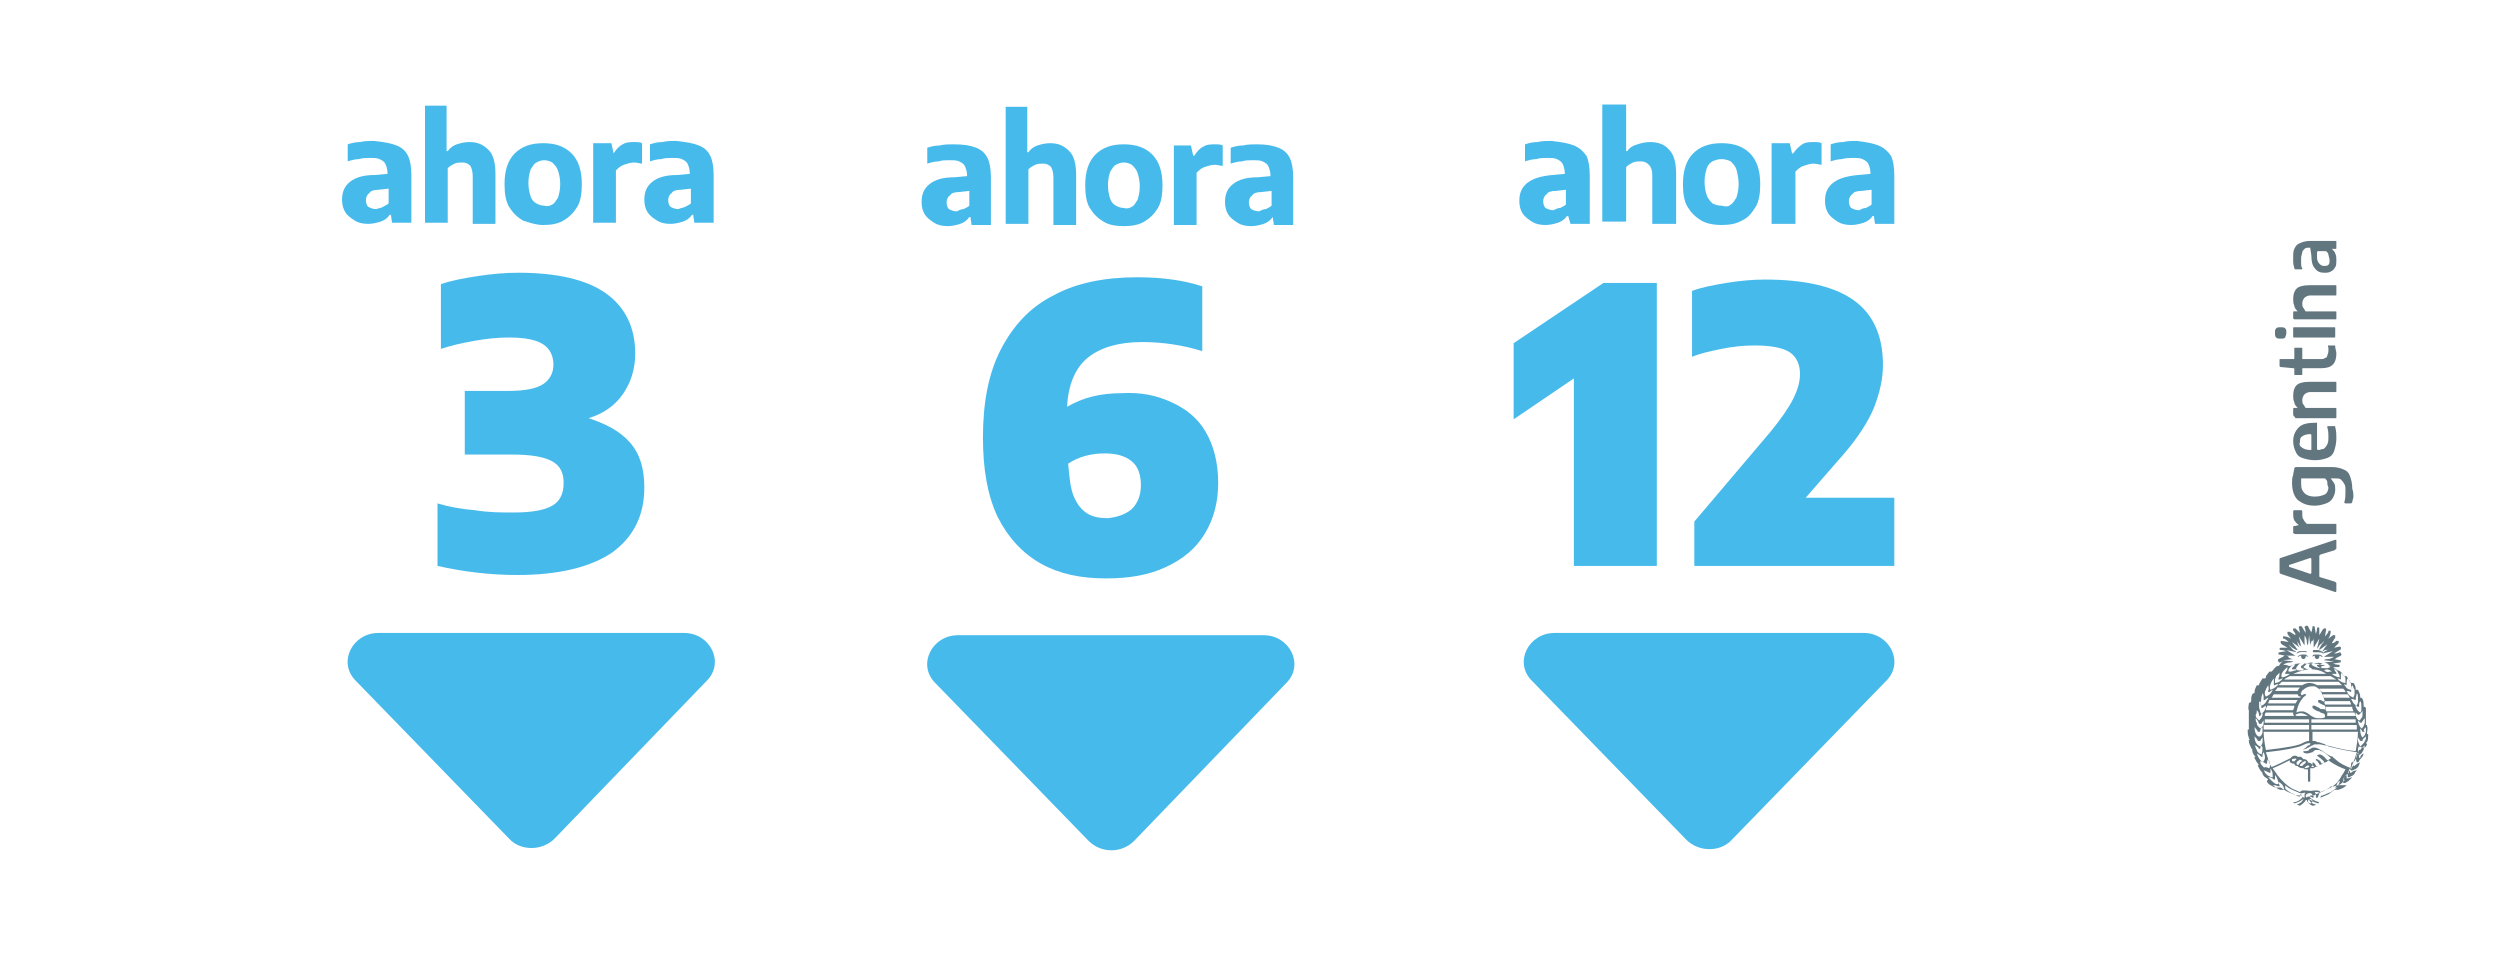 <?xml version="1.0" encoding="utf-8"?>
<!-- Generator: Adobe Illustrator 26.5.0, SVG Export Plug-In . SVG Version: 6.00 Build 0)  -->
<svg version="1.1" id="Capa_1" xmlns="http://www.w3.org/2000/svg" xmlns:xlink="http://www.w3.org/1999/xlink" x="0px" y="0px"
	 viewBox="0 0 220 84" style="enable-background:new 0 0 220 84;" xml:space="preserve">
<style type="text/css">
	.st0{fill:#46BAEB;}
	.st1{fill:#627680;}
</style>
<g>
	<g>
		<path class="st0" d="M103.1,35.4c1.3,0.6,2.3,1.4,3,2.6c0.7,1.2,1.1,2.7,1.1,4.5c0,1.7-0.4,3.2-1.2,4.5c-0.8,1.3-1.9,2.2-3.4,2.9
			c-1.5,0.7-3.2,1-5.3,1c-2.2,0-4.1-0.4-5.7-1.3c-1.6-0.9-2.9-2.3-3.8-4.1c-0.9-1.9-1.3-4.2-1.3-7c0-3.1,0.5-5.7,1.6-7.8
			c1.1-2.1,2.6-3.7,4.6-4.7c2-1.1,4.5-1.6,7.4-1.6c2.3,0,4.2,0.3,5.7,0.8v5.7c-1.6-0.5-3.4-0.8-5.3-0.8c-2.1,0-3.7,0.5-4.8,1.4
			c-1.1,0.9-1.7,2.4-1.8,4.3c0.7-0.4,1.4-0.7,2.2-0.9c0.8-0.2,1.7-0.3,2.6-0.3C100.4,34.5,101.8,34.8,103.1,35.4z M99.6,44.8
			c0.5-0.5,0.8-1.2,0.8-2.1c0-1-0.3-1.7-0.8-2.1c-0.6-0.5-1.4-0.7-2.4-0.7c-1.2,0-2.3,0.3-3.2,0.9c0.1,1.2,0.2,2.2,0.5,2.9
			c0.3,0.7,0.7,1.2,1.2,1.5c0.5,0.3,1.1,0.4,1.8,0.4C98.3,45.5,99,45.3,99.6,44.8z"/>
	</g>
	<path class="st0" d="M85.9,13c0.5,0.2,0.8,0.5,1,0.9c0.2,0.4,0.3,1,0.3,1.7v4.2h-1.7l-0.1-0.7h-0.1c-0.2,0.3-0.5,0.5-0.8,0.6
		c-0.3,0.1-0.7,0.2-1.1,0.2c-0.5,0-0.9-0.1-1.2-0.3c-0.3-0.2-0.6-0.4-0.8-0.7c-0.2-0.3-0.3-0.7-0.3-1.1c0-0.7,0.2-1.2,0.7-1.6
		c0.5-0.4,1.2-0.6,2.2-0.6l1.1-0.1v-0.1c0-0.3-0.1-0.6-0.2-0.8c-0.1-0.2-0.3-0.3-0.5-0.4c-0.2-0.1-0.5-0.1-0.9-0.1
		c-0.3,0-0.6,0-0.9,0.1c-0.3,0-0.7,0.1-1,0.2V13c0.3-0.1,0.7-0.2,1.1-0.2c0.4-0.1,0.8-0.1,1.2-0.1C84.8,12.7,85.4,12.8,85.9,13
		 M84.8,18.4c0.2-0.1,0.4-0.2,0.5-0.3v-1.3l-0.9,0.1c-0.4,0-0.7,0.1-0.8,0.3c-0.2,0.1-0.3,0.4-0.3,0.6c0,0.3,0.1,0.5,0.2,0.6
		c0.2,0.1,0.4,0.2,0.7,0.2C84.4,18.5,84.6,18.4,84.8,18.4"/>
	<path class="st0" d="M88.4,9.4h2v4h0.1c0.2-0.3,0.5-0.5,0.8-0.6c0.3-0.1,0.7-0.2,1.1-0.2c0.7,0,1.2,0.2,1.7,0.7
		c0.4,0.4,0.6,1.1,0.6,2.1v4.4h-2v-4.2c0-0.4-0.1-0.7-0.2-0.9c-0.2-0.2-0.4-0.3-0.7-0.3c-0.2,0-0.5,0-0.7,0.1
		c-0.2,0.1-0.4,0.2-0.6,0.4v4.8h-2V9.4z"/>
	<path class="st0" d="M97.1,19.5c-0.5-0.3-0.9-0.7-1.2-1.2c-0.3-0.5-0.4-1.2-0.4-2c0-1.2,0.3-2.1,0.9-2.7c0.6-0.6,1.4-0.9,2.5-0.9
		c1.1,0,1.9,0.3,2.5,0.9c0.6,0.6,0.9,1.5,0.9,2.7c0,0.8-0.1,1.5-0.4,2c-0.3,0.5-0.7,0.9-1.2,1.2c-0.5,0.3-1.1,0.4-1.8,0.4
		C98.2,19.9,97.6,19.8,97.1,19.5 M99.6,18.2c0.2-0.1,0.3-0.3,0.5-0.6c0.1-0.3,0.2-0.7,0.2-1.2c0-0.5-0.1-0.9-0.2-1.2
		c-0.1-0.3-0.3-0.5-0.5-0.7c-0.2-0.1-0.4-0.2-0.7-0.2c-0.3,0-0.5,0.1-0.7,0.2c-0.2,0.1-0.3,0.3-0.5,0.6c-0.1,0.3-0.2,0.7-0.2,1.2
		c0,0.5,0.1,0.9,0.2,1.2c0.1,0.3,0.3,0.5,0.5,0.6c0.2,0.1,0.4,0.2,0.7,0.2C99.2,18.4,99.4,18.3,99.6,18.2"/>
	<path class="st0" d="M103.1,12.8h1.7l0.2,0.9h0.1c0.2-0.3,0.4-0.6,0.8-0.8c0.3-0.2,0.7-0.2,1.1-0.2c0.2,0,0.4,0,0.6,0.1v1.8
		c-0.2,0-0.4-0.1-0.7-0.1c-0.3,0-0.6,0.1-0.9,0.2c-0.3,0.1-0.5,0.3-0.7,0.5v4.6h-2V12.8z"/>
	<path class="st0" d="M112.5,13c0.5,0.2,0.8,0.5,1,0.9c0.2,0.4,0.3,1,0.3,1.7v4.2h-1.7l-0.1-0.7H112c-0.2,0.3-0.5,0.5-0.8,0.6
		c-0.3,0.1-0.7,0.2-1.1,0.2c-0.5,0-0.9-0.1-1.2-0.3c-0.3-0.2-0.6-0.4-0.8-0.7c-0.2-0.3-0.3-0.7-0.3-1.1c0-0.7,0.2-1.2,0.7-1.6
		c0.5-0.4,1.2-0.6,2.2-0.6l1.1-0.1v-0.1c0-0.3-0.1-0.6-0.2-0.8c-0.1-0.2-0.3-0.3-0.5-0.4c-0.2-0.1-0.5-0.1-0.9-0.1
		c-0.3,0-0.6,0-0.9,0.1c-0.3,0-0.7,0.1-1,0.2V13c0.3-0.1,0.7-0.2,1.1-0.2c0.4-0.1,0.8-0.1,1.2-0.1C111.4,12.7,112,12.8,112.5,13
		 M111.4,18.4c0.2-0.1,0.4-0.2,0.5-0.3v-1.3l-0.9,0.1c-0.4,0-0.7,0.1-0.8,0.3c-0.2,0.1-0.3,0.4-0.3,0.6c0,0.3,0.1,0.5,0.2,0.6
		c0.2,0.1,0.4,0.2,0.7,0.2C111,18.5,111.2,18.4,111.4,18.4"/>
	<path class="st0" d="M95.8,74L82.3,60.1c-1.6-1.6-0.3-4.2,2-4.2h26.9c2.3,0,3.6,2.6,2,4.2L99.8,74C98.7,75.1,96.9,75.1,95.8,74"/>
</g>
<g>
	<path class="st0" d="M138.5,12.8c0.5,0.2,0.8,0.5,1.1,0.9c0.2,0.4,0.3,1,0.3,1.8v4.2h-1.7L138,19h-0.1c-0.2,0.3-0.5,0.5-0.8,0.6
		c-0.3,0.1-0.7,0.2-1.1,0.2c-0.5,0-0.9-0.1-1.2-0.3c-0.3-0.2-0.6-0.4-0.8-0.7c-0.2-0.3-0.3-0.7-0.3-1.1c0-0.7,0.2-1.2,0.7-1.6
		c0.5-0.4,1.2-0.6,2.2-0.7l1.1-0.1v-0.1c0-0.3-0.1-0.6-0.2-0.8c-0.1-0.2-0.3-0.3-0.5-0.4c-0.2-0.1-0.5-0.1-0.9-0.1
		c-0.3,0-0.6,0-0.9,0.1c-0.3,0-0.7,0.1-1,0.2v-1.5c0.3-0.1,0.7-0.2,1.1-0.2c0.4-0.1,0.8-0.1,1.2-0.1C137.4,12.5,138,12.6,138.5,12.8
		 M137.3,18.3c0.2-0.1,0.4-0.2,0.5-0.3v-1.3l-0.9,0.1c-0.4,0-0.7,0.1-0.8,0.3c-0.2,0.1-0.3,0.4-0.3,0.6c0,0.3,0.1,0.5,0.2,0.6
		c0.2,0.1,0.4,0.2,0.7,0.2C136.9,18.4,137.1,18.3,137.3,18.3"/>
	<path class="st0" d="M141,9.2h2.1v4.1h0.1c0.2-0.3,0.5-0.5,0.9-0.6c0.3-0.1,0.7-0.2,1.1-0.2c0.7,0,1.3,0.2,1.7,0.7
		c0.4,0.4,0.6,1.1,0.6,2.1v4.4h-2.1v-4.3c0-0.4-0.1-0.7-0.3-0.9c-0.2-0.2-0.4-0.3-0.7-0.3c-0.2,0-0.5,0-0.7,0.1
		c-0.2,0.1-0.4,0.2-0.6,0.4v4.8H141V9.2z"/>
	<path class="st0" d="M149.7,19.4c-0.5-0.3-0.9-0.7-1.2-1.2c-0.3-0.5-0.4-1.2-0.4-2c0-1.2,0.3-2.1,0.9-2.7c0.6-0.6,1.4-0.9,2.5-0.9
		c1.1,0,1.9,0.3,2.5,0.9c0.6,0.6,0.9,1.5,0.9,2.7c0,0.8-0.1,1.5-0.4,2c-0.3,0.5-0.7,1-1.2,1.2c-0.5,0.3-1.1,0.4-1.8,0.4
		C150.9,19.8,150.2,19.7,149.7,19.4 M152.3,18c0.2-0.1,0.3-0.3,0.5-0.6c0.1-0.3,0.2-0.7,0.2-1.2c0-0.5-0.1-0.9-0.2-1.3
		c-0.1-0.3-0.3-0.5-0.5-0.7c-0.2-0.1-0.5-0.2-0.8-0.2c-0.3,0-0.6,0.1-0.8,0.2c-0.2,0.1-0.4,0.3-0.5,0.6c-0.1,0.3-0.2,0.7-0.2,1.2
		c0,0.5,0.1,0.9,0.2,1.2c0.1,0.3,0.3,0.5,0.5,0.7c0.2,0.1,0.4,0.2,0.8,0.2C151.9,18.2,152.1,18.2,152.3,18"/>
	<path class="st0" d="M155.8,12.6h1.7l0.2,0.9h0.1c0.2-0.3,0.5-0.6,0.8-0.8c0.3-0.2,0.7-0.2,1.1-0.2c0.2,0,0.4,0,0.6,0.1v1.9
		c-0.2,0-0.4-0.1-0.7-0.1c-0.3,0-0.6,0.1-0.9,0.2c-0.3,0.1-0.5,0.3-0.7,0.5v4.6h-2.1V12.6z"/>
	<path class="st0" d="M165.3,12.8c0.5,0.2,0.8,0.5,1.1,0.9c0.2,0.4,0.3,1,0.3,1.8v4.2H165l-0.1-0.7h-0.1c-0.2,0.3-0.5,0.5-0.8,0.6
		c-0.3,0.1-0.7,0.2-1.1,0.2c-0.5,0-0.9-0.1-1.2-0.3c-0.3-0.2-0.6-0.4-0.8-0.7c-0.2-0.3-0.3-0.7-0.3-1.1c0-0.7,0.2-1.2,0.7-1.6
		c0.5-0.4,1.2-0.6,2.2-0.7l1.1-0.1v-0.1c0-0.3-0.1-0.6-0.2-0.8c-0.1-0.2-0.3-0.3-0.5-0.4c-0.2-0.1-0.5-0.1-0.9-0.1
		c-0.3,0-0.6,0-0.9,0.1c-0.3,0-0.7,0.1-1,0.2v-1.5c0.3-0.1,0.7-0.2,1.1-0.2c0.4-0.1,0.8-0.1,1.2-0.1
		C164.2,12.5,164.8,12.6,165.3,12.8 M164.2,18.3c0.2-0.1,0.4-0.2,0.5-0.3v-1.3l-0.9,0.1c-0.4,0-0.7,0.1-0.8,0.3
		c-0.2,0.1-0.3,0.4-0.3,0.6c0,0.3,0.1,0.5,0.2,0.6c0.2,0.1,0.4,0.2,0.7,0.2C163.8,18.4,164,18.3,164.2,18.3"/>
	<polygon class="st0" points="141.1,24.9 145.8,24.9 145.8,49.8 138.5,49.8 138.5,33.3 133.2,36.9 133.2,30.2 	"/>
	<path class="st0" d="M166.7,43.8v6h-17.6v-3.9l6.7-7.9c0.9-1.1,1.6-2.1,2-2.9c0.4-0.8,0.6-1.5,0.6-2.2c0-0.8-0.3-1.5-0.9-1.9
		c-0.6-0.4-1.7-0.6-3.1-0.6c-1,0-1.9,0.1-2.9,0.3c-1,0.2-1.9,0.4-2.6,0.7v-5.8c0.8-0.3,1.8-0.5,3-0.7c1.2-0.2,2.4-0.3,3.4-0.3
		c3.5,0,6.1,0.6,7.8,1.8c1.7,1.2,2.6,3.1,2.6,5.7c0,1.3-0.3,2.5-0.8,3.8c-0.5,1.2-1.4,2.6-2.6,4l-3.4,3.9H166.7z"/>
	<path class="st0" d="M148.4,73.9l-13.6-14c-1.6-1.6-0.3-4.2,2-4.2H164c2.3,0,3.6,2.6,2,4.2l-13.6,14C151.4,75,149.5,75,148.4,73.9"
		/>
</g>
<g>
	<path class="st0" d="M34.9,12.8c0.5,0.2,0.8,0.5,1,0.9c0.2,0.4,0.3,1,0.3,1.7v4.2h-1.7l-0.1-0.7h-0.1c-0.2,0.3-0.5,0.5-0.8,0.6
		c-0.3,0.1-0.7,0.2-1.1,0.2c-0.5,0-0.9-0.1-1.2-0.3c-0.3-0.2-0.6-0.4-0.8-0.7c-0.2-0.3-0.3-0.7-0.3-1.1c0-0.7,0.2-1.2,0.7-1.6
		c0.5-0.4,1.2-0.6,2.2-0.6l1.1-0.1v-0.1c0-0.3-0.1-0.6-0.2-0.8c-0.1-0.2-0.3-0.3-0.5-0.4c-0.2-0.1-0.5-0.1-0.9-0.1
		c-0.3,0-0.6,0-0.9,0.1c-0.3,0-0.7,0.1-1,0.2v-1.5c0.3-0.1,0.7-0.2,1.1-0.2c0.4-0.1,0.8-0.1,1.2-0.1C33.8,12.5,34.4,12.6,34.9,12.8
		 M33.7,18.2c0.2-0.1,0.4-0.2,0.5-0.3v-1.3l-0.9,0.1c-0.4,0-0.7,0.1-0.8,0.3c-0.2,0.1-0.3,0.4-0.3,0.6c0,0.3,0.1,0.5,0.2,0.6
		c0.2,0.1,0.4,0.2,0.7,0.2C33.4,18.3,33.6,18.3,33.7,18.2"/>
	<path class="st0" d="M37.3,9.3h2v4h0.1c0.2-0.3,0.5-0.5,0.8-0.6c0.3-0.1,0.7-0.2,1.1-0.2c0.7,0,1.2,0.2,1.7,0.7
		c0.4,0.4,0.6,1.1,0.6,2.1v4.4h-2v-4.2c0-0.4-0.1-0.7-0.2-0.9c-0.2-0.2-0.4-0.3-0.7-0.3c-0.2,0-0.5,0-0.7,0.1
		c-0.2,0.1-0.4,0.2-0.6,0.4v4.8h-2V9.3z"/>
	<path class="st0" d="M46,19.4c-0.5-0.3-0.9-0.7-1.2-1.2c-0.3-0.5-0.4-1.2-0.4-2c0-1.2,0.3-2.1,0.9-2.7c0.6-0.6,1.4-0.9,2.5-0.9
		c1.1,0,1.9,0.3,2.5,0.9c0.6,0.6,0.9,1.5,0.9,2.7c0,0.8-0.1,1.5-0.4,2c-0.3,0.5-0.7,0.9-1.2,1.2c-0.5,0.3-1.1,0.4-1.8,0.4
		C47.2,19.8,46.6,19.6,46,19.4 M48.6,18c0.2-0.1,0.3-0.3,0.5-0.6c0.1-0.3,0.2-0.7,0.2-1.2c0-0.5-0.1-0.9-0.2-1.2
		c-0.1-0.3-0.3-0.5-0.5-0.7c-0.2-0.1-0.4-0.2-0.7-0.2c-0.3,0-0.5,0.1-0.7,0.2c-0.2,0.1-0.3,0.3-0.5,0.6c-0.1,0.3-0.2,0.7-0.2,1.2
		c0,0.5,0.1,0.9,0.2,1.2c0.1,0.3,0.3,0.5,0.5,0.6c0.2,0.1,0.4,0.2,0.7,0.2C48.2,18.2,48.4,18.1,48.6,18"/>
	<path class="st0" d="M52.1,12.6h1.7l0.2,0.9H54c0.2-0.3,0.4-0.6,0.8-0.8c0.3-0.2,0.7-0.2,1.1-0.2c0.2,0,0.4,0,0.6,0.1v1.8
		c-0.2,0-0.4-0.1-0.7-0.1c-0.3,0-0.6,0.1-0.9,0.2c-0.3,0.1-0.5,0.3-0.7,0.5v4.6h-2V12.6z"/>
	<path class="st0" d="M61.5,12.8c0.5,0.2,0.8,0.5,1,0.9c0.2,0.4,0.3,1,0.3,1.7v4.2h-1.7L61,18.9h-0.1c-0.2,0.3-0.5,0.5-0.8,0.6
		c-0.3,0.1-0.7,0.2-1.1,0.2c-0.5,0-0.9-0.1-1.2-0.3c-0.3-0.2-0.6-0.4-0.8-0.7c-0.2-0.3-0.3-0.7-0.3-1.1c0-0.7,0.2-1.2,0.7-1.6
		c0.5-0.4,1.2-0.6,2.2-0.6l1.1-0.1v-0.1c0-0.3-0.1-0.6-0.2-0.8c-0.1-0.2-0.3-0.3-0.5-0.4c-0.2-0.1-0.5-0.1-0.9-0.1
		c-0.3,0-0.6,0-0.9,0.1c-0.3,0-0.7,0.1-1,0.2v-1.5c0.3-0.1,0.7-0.2,1.1-0.2c0.4-0.1,0.8-0.1,1.2-0.1C60.4,12.5,61,12.6,61.5,12.8
		 M60.3,18.2c0.2-0.1,0.4-0.2,0.5-0.3v-1.3l-0.9,0.1c-0.4,0-0.7,0.1-0.8,0.3c-0.2,0.1-0.3,0.4-0.3,0.6c0,0.3,0.1,0.5,0.2,0.6
		c0.2,0.1,0.4,0.2,0.7,0.2C59.9,18.3,60.1,18.3,60.3,18.2"/>
	<path class="st0" d="M55.4,38.9c0.9,1,1.3,2.3,1.3,4c0,2.4-0.9,4.3-2.8,5.7c-1.9,1.3-4.7,2-8.4,2c-2.4,0-4.8-0.3-7-0.8v-5.5
		c1,0.3,2.1,0.5,3.3,0.6c1.2,0.2,2.3,0.2,3.4,0.2c1.6,0,2.7-0.2,3.4-0.6c0.7-0.4,1-1.1,1-2c0-0.9-0.3-1.5-1-1.9
		c-0.7-0.4-1.9-0.6-3.5-0.6h-4.2v-5.6h3.8c1.5,0,2.5-0.2,3.1-0.6c0.6-0.4,0.9-1,0.9-1.7c0-0.8-0.3-1.4-0.9-1.8
		c-0.6-0.4-1.6-0.6-3-0.6c-1,0-2,0.1-3.1,0.3c-1.1,0.2-2,0.4-2.9,0.7V25c0.9-0.3,1.9-0.5,3.2-0.7c1.3-0.2,2.5-0.3,3.6-0.3
		c3.4,0,6,0.6,7.7,1.8c1.7,1.2,2.6,3,2.6,5.3c0,1.4-0.4,2.6-1.1,3.6c-0.7,1-1.7,1.7-3,2.1C53.3,37.3,54.5,37.9,55.4,38.9"/>
	<path class="st0" d="M44.8,73.8L31.3,59.9c-1.6-1.6-0.3-4.2,2-4.2h26.9c2.3,0,3.6,2.6,2,4.2L48.8,73.8
		C47.7,74.9,45.8,74.9,44.8,73.8"/>
</g>
<g>
	<path class="st1" d="M205.5,48.4l-1.3,0.4c0,0-0.1,0.1-0.1,0.1v1.8c0,0,0,0.1,0.1,0.1l1.3,0.4c0,0,0.1,0.1,0.1,0.1V52
		c0,0.1-0.1,0.1-0.1,0.1l-4.8-1.6c0,0-0.1-0.1-0.1-0.1v-1.2c0,0,0-0.1,0.1-0.1l4.8-1.6c0.1,0,0.1,0,0.1,0.1v0.7
		C205.5,48.3,205.5,48.4,205.5,48.4 M203.4,50.4v-1.2c0-0.1-0.1-0.1-0.1-0.1l-1.8,0.6c-0.1,0-0.1,0.2,0,0.2l1.8,0.6
		C203.3,50.5,203.4,50.5,203.4,50.4"/>
	<path class="st1" d="M201.8,46.9v-0.5c0-0.1,0-0.1,0.1-0.1l0.4-0.1v0c-0.2-0.1-0.3-0.3-0.4-0.4c-0.1-0.2-0.1-0.4-0.1-0.6
		c0-0.1,0-0.1,0-0.2c0-0.1,0.1-0.1,0.1-0.1h0.6c0.1,0,0.1,0.1,0.1,0.1c0,0.1,0,0.1,0,0.2c0,0.2,0,0.4,0.1,0.5
		c0.1,0.2,0.2,0.3,0.3,0.4c0,0,0,0,0.1,0h2.4c0.1,0,0.1,0,0.1,0.1v0.7c0,0.1,0,0.1-0.1,0.1h-3.5C201.9,47,201.8,46.9,201.8,46.9"/>
	<path class="st1" d="M207.1,43.7c0,0.2-0.1,0.3-0.1,0.5c0,0-0.1,0.1-0.1,0.1h-0.5c-0.1,0-0.1-0.1-0.1-0.1c0.1-0.3,0.1-0.7,0.1-1
		c0-0.3,0-0.5-0.1-0.6c-0.1-0.2-0.2-0.3-0.3-0.4c-0.1-0.1-0.3-0.1-0.6-0.1h-0.3v0c0.1,0.1,0.2,0.3,0.3,0.4c0.1,0.2,0.1,0.4,0.1,0.6
		c0,0.3-0.1,0.5-0.2,0.7c-0.1,0.2-0.3,0.4-0.6,0.5c-0.3,0.1-0.6,0.2-1,0.2c-0.7,0-1.1-0.2-1.5-0.5c-0.3-0.3-0.5-0.8-0.5-1.5
		c0-0.2,0-0.5,0.1-0.7c0-0.2,0.1-0.4,0.1-0.6c0,0,0.1-0.1,0.1-0.1h3.2c0.4,0,0.8,0.1,1,0.2c0.3,0.1,0.5,0.3,0.6,0.6
		c0.1,0.3,0.2,0.6,0.2,1.1C207.1,43.3,207.1,43.5,207.1,43.7 M204.8,42.4c0-0.1-0.1-0.2-0.2-0.3c0,0,0,0-0.1,0h-1.9
		c-0.1,0-0.1,0-0.1,0.1c0,0.1,0,0.3,0,0.4c0,0.4,0.1,0.6,0.3,0.8c0.2,0.2,0.5,0.3,0.9,0.3c0.4,0,0.7-0.1,0.9-0.2
		c0.2-0.1,0.3-0.4,0.3-0.6C204.8,42.7,204.8,42.5,204.8,42.4"/>
	<path class="st1" d="M203.9,37.4v2.1c0,0.1,0.1,0.1,0.1,0.1c0.2,0,0.3-0.1,0.5-0.1c0.1-0.1,0.2-0.2,0.3-0.4
		c0.1-0.2,0.1-0.4,0.1-0.7c0-0.2,0-0.5-0.1-0.8c0-0.1,0-0.1,0.1-0.1h0.5c0.1,0,0.1,0,0.1,0.1c0.1,0.3,0.1,0.7,0.1,1
		c0,0.4-0.1,0.8-0.2,1.1c-0.1,0.3-0.3,0.5-0.6,0.6c-0.3,0.1-0.6,0.2-1.1,0.2c-0.4,0-0.8-0.1-1.1-0.2c-0.3-0.1-0.5-0.3-0.6-0.6
		c-0.1-0.2-0.2-0.5-0.2-0.9c0-0.5,0.2-0.9,0.5-1.2c0.3-0.3,0.8-0.4,1.5-0.4h0.1C203.9,37.3,203.9,37.3,203.9,37.4 M202.6,39.4
		c0.1,0.1,0.4,0.2,0.7,0.2c0.1,0,0.1,0,0.1-0.1v-1.2c0-0.1-0.1-0.1-0.1-0.1c-0.3,0-0.6,0.1-0.7,0.2c-0.2,0.1-0.2,0.3-0.2,0.5
		C202.3,39.1,202.4,39.3,202.6,39.4"/>
	<path class="st1" d="M201.8,36.5V36c0-0.1,0-0.1,0.1-0.1l0.3,0v0c-0.1-0.1-0.3-0.3-0.3-0.5c-0.1-0.2-0.1-0.4-0.1-0.6
		c0-0.4,0.1-0.7,0.3-0.9c0.2-0.2,0.6-0.3,1.1-0.3h2.3c0.1,0,0.1,0,0.1,0.1v0.7c0,0.1,0,0.1-0.1,0.1h-2.2c-0.2,0-0.4,0.1-0.5,0.2
		c-0.1,0.1-0.2,0.3-0.2,0.5c0,0.1,0,0.3,0.1,0.4c0.1,0.1,0.1,0.2,0.2,0.3c0,0,0,0,0.1,0h2.5c0.1,0,0.1,0,0.1,0.1v0.7
		c0,0.1,0,0.1-0.1,0.1h-3.5C201.9,36.6,201.8,36.6,201.8,36.5"/>
	<path class="st1" d="M204.9,30.4h0.5c0.1,0,0.1,0,0.1,0.1c0,0.2,0.1,0.4,0.1,0.6c0,0.9-0.4,1.3-1.3,1.3h-1.6c-0.1,0-0.1,0-0.1,0.1
		v0.4c0,0.1,0,0.1-0.1,0.1h-0.5c-0.1,0-0.1,0-0.1-0.1v-0.4c0-0.1,0-0.1-0.1-0.1l-1.1-0.1c-0.1,0-0.1-0.1-0.1-0.1v-0.5
		c0-0.1,0-0.1,0.1-0.1h1.1c0.1,0,0.1,0,0.1-0.1v-0.8c0-0.1,0-0.1,0.1-0.1h0.5c0.1,0,0.1,0,0.1,0.1v0.8c0,0.1,0,0.1,0.1,0.1h1.5
		c0.2,0,0.3,0,0.4-0.1c0.1,0,0.2-0.1,0.2-0.2c0-0.1,0.1-0.2,0.1-0.4c0-0.1,0-0.2,0-0.3C204.8,30.4,204.9,30.4,204.9,30.4"/>
	<path class="st1" d="M201.1,29.7c-0.1,0.1-0.2,0.1-0.4,0.1s-0.3,0-0.4-0.1c-0.1-0.1-0.1-0.2-0.1-0.4c0-0.2,0-0.3,0.1-0.4
		c0.1-0.1,0.2-0.1,0.4-0.1s0.3,0,0.4,0.1c0.1,0.1,0.1,0.2,0.1,0.4C201.2,29.5,201.1,29.6,201.1,29.7 M205.4,29.7h-3.5
		c-0.1,0-0.1,0-0.1-0.1v-0.7c0-0.1,0-0.1,0.1-0.1h3.5c0.1,0,0.1,0,0.1,0.1v0.7C205.5,29.7,205.5,29.7,205.4,29.7"/>
	<path class="st1" d="M201.8,28v-0.5c0-0.1,0-0.1,0.1-0.1l0.3,0v0c-0.1-0.1-0.3-0.3-0.3-0.5c-0.1-0.2-0.1-0.4-0.1-0.6
		c0-0.4,0.1-0.7,0.3-0.9c0.2-0.2,0.6-0.3,1.1-0.3h2.3c0.1,0,0.1,0,0.1,0.1v0.7c0,0.1,0,0.1-0.1,0.1h-2.2c-0.2,0-0.4,0.1-0.5,0.2
		c-0.1,0.1-0.2,0.3-0.2,0.5c0,0.1,0,0.3,0.1,0.4c0.1,0.1,0.1,0.2,0.2,0.3c0,0,0,0,0.1,0h2.5c0.1,0,0.1,0,0.1,0.1V28
		c0,0.1,0,0.1-0.1,0.1h-3.5C201.9,28.1,201.8,28.1,201.8,28"/>
	<path class="st1" d="M201.9,21.9c0.1-0.2,0.2-0.4,0.5-0.5c0.2-0.1,0.5-0.2,0.9-0.2h2.2c0.1,0,0.1,0,0.1,0.1v0.5
		c0,0.1,0,0.1-0.1,0.1l-0.3,0v0c0.1,0.1,0.3,0.3,0.3,0.4c0.1,0.2,0.1,0.4,0.1,0.6c0,0.2,0,0.5-0.1,0.6c-0.1,0.2-0.2,0.3-0.4,0.4
		c-0.2,0.1-0.3,0.1-0.6,0.1c-0.3,0-0.6-0.1-0.8-0.4c-0.2-0.2-0.3-0.6-0.3-1.1l-0.1-0.7h-0.1c-0.2,0-0.3,0-0.4,0.1
		c-0.1,0.1-0.2,0.2-0.2,0.3c0,0.1-0.1,0.3-0.1,0.5c0,0.2,0,0.3,0,0.5c0,0.1,0,0.3,0.1,0.4c0,0.1,0,0.1-0.1,0.1H202
		c0,0-0.1,0-0.1-0.1c0-0.1-0.1-0.3-0.1-0.5c0-0.2,0-0.4,0-0.6C201.8,22.4,201.8,22.1,201.9,21.9 M204.9,22.4c0-0.1-0.1-0.2-0.2-0.3
		c0,0,0,0-0.1,0H204c-0.1,0-0.1,0.1-0.1,0.1l0,0.5c0,0.2,0.1,0.4,0.2,0.5c0.1,0.1,0.2,0.2,0.4,0.2c0.2,0,0.3,0,0.4-0.1
		c0.1-0.1,0.1-0.2,0.1-0.4C205,22.7,204.9,22.5,204.9,22.4"/>
	<path class="st1" d="M203.6,57.4L203.6,57.4L203.6,57.4c0.1,0,0.3,0,0.4,0c0.4,0,0.4,0.1,0.4,0.1c0,0,0,0,0.1,0c0,0,0,0,0,0
		c0,0,0,0,0,0c0,0,0,0,0,0c0,0-0.1-0.2-0.5-0.3c0,0-0.2,0-0.4,0C203.5,57.2,203.5,57.4,203.6,57.4C203.5,57.4,203.5,57.4,203.6,57.4
		C203.5,57.4,203.5,57.4,203.6,57.4"/>
	<path class="st1" d="M202.9,57.6L202.9,57.6c-0.1,0-0.3,0-0.3,0c-0.3,0-0.4,0.2-0.4,0.2c0,0,0,0,0,0c0,0,0,0,0,0c0.1,0,0.1,0,0.1,0
		c0,0,0-0.1,0.2-0.1c0,0,0,0,0,0c0,0,0,0,0,0c0,0,0,0,0,0.1c0,0.1,0.1,0.2,0.2,0.2c0.1,0,0.2-0.1,0.2-0.2c0,0,0,0,0-0.1c0,0,0,0,0,0
		c0,0,0,0,0,0c0.1,0,0.1,0.1,0.1,0.1c0,0,0,0,0.1,0c0,0,0,0,0,0c0,0,0,0,0,0C203,57.6,202.9,57.6,202.9,57.6"/>
	<path class="st1" d="M203.5,57.8C203.6,57.8,203.6,57.8,203.5,57.8c0.1-0.1,0.2-0.1,0.2-0.1c0,0,0,0,0,0c0,0,0,0,0,0c0,0,0,0,0,0.1
		c0,0.1,0.1,0.2,0.2,0.2c0.1,0,0.2-0.1,0.2-0.2c0,0,0,0,0-0.1c0,0,0,0,0,0c0,0,0,0,0,0c0.1,0,0.2,0.1,0.2,0.1c0,0,0,0,0.1,0
		c0,0,0,0,0,0c0,0,0,0,0,0c0,0-0.1-0.2-0.4-0.2c0,0-0.2,0-0.3,0C203.6,57.6,203.5,57.6,203.5,57.8C203.5,57.8,203.5,57.8,203.5,57.8
		C203.5,57.8,203.5,57.8,203.5,57.8"/>
	<path class="st1" d="M202.1,57.5L202.1,57.5C202.1,57.5,202.1,57.5,202.1,57.5C202.1,57.6,202.1,57.6,202.1,57.5
		C202.2,57.6,202.2,57.5,202.1,57.5c0.1,0,0.2-0.2,0.9-0.1c0,0,0,0,0,0c0,0,0,0,0,0c0,0,0-0.1-0.1-0.1c-0.1,0-0.2,0-0.3,0
		c-0.1,0-0.2,0-0.2,0C202.2,57.3,202.1,57.5,202.1,57.5C202.1,57.5,202.1,57.5,202.1,57.5C202.1,57.5,202.1,57.5,202.1,57.5"/>
	<path class="st1" d="M208.3,65.5C208.3,65.4,208.3,65.4,208.3,65.5C208.2,65.4,208.2,65.4,208.3,65.5c-0.1-0.1-0.1-0.2,0-0.2
		c0.1-0.2,0.1-0.4,0.1-0.6c0,0,0-0.1,0-0.1c0,0,0,0-0.1,0c0,0,0-0.1,0-0.1c0-0.2,0.1-0.4,0-0.6c0,0,0-0.1,0-0.1c0,0,0,0-0.1,0
		c0,0,0-0.1,0-0.1c0-0.2,0-0.4,0-0.6c0,0,0-0.1,0-0.1c0,0,0,0,0,0c0,0,0-0.1,0-0.1c0-0.2,0-0.4,0-0.6c0,0,0,0-0.1-0.1
		c0,0-0.1,0-0.1,0c0,0,0,0,0,0c0,0,0-0.1,0-0.1c0-0.2,0-0.4-0.1-0.6c0,0,0,0-0.1-0.1c0,0,0,0-0.1,0c0,0,0-0.1,0-0.1
		c0-0.2-0.1-0.4-0.2-0.6c0,0,0,0-0.1,0c0,0,0,0-0.1,0c0,0,0-0.1,0-0.1c0-0.2-0.1-0.4-0.2-0.5c0,0,0,0-0.1,0c0,0-0.1,0-0.1,0
		c0,0,0,0,0,0c0,0,0-0.1-0.1-0.1c-0.1-0.2-0.2-0.3-0.3-0.5c0,0,0,0-0.1,0c0,0,0,0-0.1,0c0,0,0-0.1-0.1-0.1c-0.1-0.2-0.2-0.3-0.4-0.4
		c0,0-0.1,0-0.1,0c0,0,0,0,0,0c-0.1-0.1-0.2-0.2-0.4-0.3c0,0,0,0,0.1,0c0.2,0,0.4,0,0.4,0c0.1,0,0.1-0.1,0.1-0.1
		c0-0.1-0.1-0.1-0.1-0.1c-0.3,0-0.4-0.1-0.5-0.1c0,0,0,0,0,0l0.6-0.1c0.1,0,0.1-0.1,0.1-0.1c0-0.1,0-0.1-0.1-0.1l-0.5-0.1
		c0.1,0,0.1,0,0.2-0.1c0.2-0.1,0.4-0.2,0.4-0.2c0,0,0.1-0.1,0-0.2c0-0.1-0.1-0.1-0.1-0.1c-0.2,0.1-0.3,0.1-0.5,0.1c0,0,0,0,0,0
		l0.5-0.3c0.1,0,0.1-0.1,0.1-0.2c0-0.1-0.1-0.1-0.1-0.1l-0.5,0.1c0,0,0.1-0.1,0.1-0.1c0.2-0.2,0.3-0.3,0.3-0.3c0-0.1,0-0.1,0-0.2
		c0,0-0.1,0-0.2,0c-0.2,0.2-0.3,0.2-0.4,0.2c0,0,0,0,0,0l0.3-0.5c0,0,0-0.1,0-0.2c0,0-0.1,0-0.2,0l-0.4,0.3c0-0.1,0.1-0.1,0.1-0.2
		c0.1-0.2,0.1-0.4,0.1-0.4c0-0.1,0-0.1-0.1-0.1c-0.1,0-0.1,0-0.1,0.1c-0.1,0.2-0.2,0.3-0.3,0.4c0,0,0,0,0,0l0.1-0.6
		c0-0.1,0-0.1-0.1-0.1c-0.1,0-0.1,0-0.2,0.1l-0.3,0.5c0-0.1,0-0.1,0-0.2c0-0.2,0-0.4,0-0.4c0-0.1-0.1-0.1-0.1-0.1
		c-0.1,0-0.1,0.1-0.1,0.1c0,0.3-0.1,0.4-0.1,0.5c0,0,0,0,0,0l-0.1-0.6c0-0.1-0.1-0.1-0.1-0.1c-0.1,0-0.1,0-0.1,0.1l-0.1,0.5
		c0-0.1,0-0.1-0.1-0.2c-0.1-0.2-0.2-0.4-0.2-0.4c0,0-0.1-0.1-0.2,0c-0.1,0-0.1,0.1-0.1,0.1c0.1,0.2,0.1,0.4,0.1,0.5c0,0,0,0,0,0
		l-0.3-0.5c0-0.1-0.1-0.1-0.2-0.1c-0.1,0-0.1,0.1-0.1,0.1l0.1,0.5c0,0-0.1-0.1-0.1-0.1c-0.2-0.2-0.3-0.3-0.3-0.3c-0.1,0-0.1,0-0.2,0
		c0,0,0,0.1,0,0.2c0.2,0.2,0.2,0.3,0.2,0.4c0,0,0,0,0,0l-0.5-0.3c0,0-0.1,0-0.2,0c0,0,0,0.1,0,0.2l0.3,0.4c-0.1,0-0.1-0.1-0.2-0.1
		c-0.2-0.1-0.4-0.1-0.4-0.1c-0.1,0-0.1,0-0.1,0.1c0,0.1,0,0.1,0.1,0.1c0.2,0.1,0.3,0.2,0.4,0.3c0,0,0,0,0,0l-0.6-0.1
		c-0.1,0-0.1,0-0.1,0.1c0,0.1,0,0.1,0.1,0.2l0.5,0.3c-0.1,0-0.1,0-0.2,0c-0.2,0-0.4,0-0.4,0c-0.1,0-0.1,0.1-0.1,0.1
		c0,0.1,0.1,0.1,0.1,0.1c0.3,0,0.4,0.1,0.5,0.1c0,0,0,0,0,0l-0.6,0.1c-0.1,0-0.1,0.1-0.1,0.1c0,0.1,0,0.1,0.1,0.1l0.5,0.1
		c-0.1,0-0.1,0-0.2,0.1c-0.2,0.1-0.4,0.2-0.4,0.2c0,0-0.1,0.1,0,0.2c0,0.1,0.1,0.1,0.1,0.1c0.1,0,0.2-0.1,0.3-0.1
		c-0.2,0.1-0.2,0.2-0.3,0.3c0,0,0,0.1-0.1,0.1c0,0,0,0,0,0c0,0-0.1,0-0.1,0c-0.2,0.1-0.3,0.3-0.4,0.4c0,0-0.1,0.1-0.1,0.1
		c0,0,0,0-0.1,0c0,0-0.1,0-0.1,0c-0.1,0.2-0.3,0.3-0.3,0.5c0,0,0,0.1-0.1,0.1c0,0,0,0-0.1,0c0,0-0.1,0-0.1,0
		c-0.1,0.2-0.2,0.3-0.3,0.5c0,0,0,0.1,0,0.1c0,0,0,0,0,0c0,0,0,0-0.1,0c0,0-0.1,0-0.1,0c-0.1,0.2-0.2,0.4-0.2,0.6c0,0,0,0.1,0,0.1h0
		c0,0,0,0-0.1,0c0,0,0,0-0.1,0.1c-0.1,0.2-0.1,0.4-0.1,0.6c0,0,0,0.1,0,0.1c0,0,0,0-0.1,0c0,0,0,0-0.1,0.1c0,0.2-0.1,0.4,0,0.6
		c0,0,0,0.1,0,0.1c0,0,0,0,0,0c0,0,0,0,0,0.1c0,0.2,0,0.4,0,0.6c0,0,0,0.1,0,0.1c0,0,0,0,0,0c0,0,0,0,0,0.1c0,0.2,0,0.4,0,0.6
		c0,0,0,0.1,0,0.1c0,0,0,0-0.1,0c0,0,0,0,0,0.1c0,0.2,0,0.4,0.1,0.6c0,0.1,0,0.1,0.1,0.2c0,0,0,0,0,0c0,0-0.1,0-0.1,0c0,0,0,0,0,0.1
		c0,0.2,0.1,0.4,0.2,0.6c0,0,0,0.1,0.1,0.1c0,0,0,0,0,0c0,0,0,0,0,0.1c0,0.2,0.1,0.4,0.2,0.5c0,0,0.1,0.1,0.1,0.1c0,0,0,0-0.1,0
		c0,0,0,0.1,0,0.1c0.1,0.2,0.2,0.4,0.3,0.5c0,0,0.1,0.1,0.1,0.1c0,0,0,0-0.1,0c0,0,0,0.1,0,0.1c0.1,0.2,0.2,0.4,0.3,0.5
		c0,0,0.1,0.1,0.1,0.1c0,0,0,0,0,0c0,0,0,0.1,0,0.1c0.1,0.2,0.2,0.3,0.4,0.4c0,0,0.1,0.1,0.1,0.1c0,0,0,0,0,0c0,0,0,0-0.1,0.1
		c0,0,0,0.1,0,0.1c0.1,0.2,0.3,0.3,0.5,0.4c0.1,0.1,0.3,0.1,0.4,0.1c0.1,0,0.2,0,0.3,0c0.3,0.2,0.6,0.4,0.9,0.5
		c0.2,0.1,0.5,0.2,0.7,0.2c0,0,0.1,0,0.1,0l0.1,0c0.1,0,0.1,0,0.1,0c0,0,0,0.1,0,0.1c0,0,0,0.1,0,0.1c-0.1,0.1-0.4,0.4-0.8,0.4l0,0
		l0,0c0,0,0.1,0.1,0.1,0.1l0,0l0,0c0.4-0.1,0.7-0.3,0.8-0.4c0,0,0,0,0,0c0,0.1-0.2,0.4-0.6,0.5l0,0l0,0c0.1,0,0.2,0.1,0.3,0.1l0,0
		l0,0c0.3-0.2,0.5-0.4,0.5-0.5c0,0,0.1,0,0.1,0c0,0.1,0.2,0.4,0.5,0.5l0,0l0,0c0.1,0,0.2,0,0.3-0.1l0,0l0,0
		c-0.5-0.1-0.6-0.4-0.6-0.5c0,0,0,0,0,0c0.1,0.1,0.4,0.3,0.8,0.4l0,0l0,0c0.1-0.1,0.1-0.1,0.1-0.1l0,0l0,0c-0.4-0.1-0.7-0.3-0.8-0.4
		c0,0,0-0.1,0-0.1c0,0,0-0.1,0-0.1c0,0,0.1,0,0.1,0l0.1,0c0.1,0,0.2,0,0.3-0.1c0.2-0.1,0.5-0.2,0.7-0.3c0.3-0.2,0.6-0.3,0.6-0.4
		c0.1,0,0.2,0,0.3,0c0.1,0,0.2-0.1,0.4-0.1c0.2-0.1,0.3-0.2,0.5-0.4c0,0,0,0,0-0.1c0,0,0,0-0.1-0.1c0,0,0,0,0,0c0,0,0.1-0.1,0.1-0.1
		c0.1-0.1,0.3-0.3,0.4-0.4c0,0,0-0.1,0-0.1c0,0,0,0,0,0c0,0,0.1-0.1,0.1-0.1c0.1-0.1,0.2-0.3,0.3-0.5c0,0,0-0.1,0-0.1c0,0,0,0-0.1,0
		c0,0,0.1-0.1,0.1-0.1c0.1-0.1,0.2-0.3,0.3-0.5c0,0,0-0.1,0-0.1c0,0,0,0-0.1,0h0h0c0,0,0.1-0.1,0.1-0.1c0.1-0.2,0.2-0.3,0.2-0.5
		c0,0,0-0.1,0-0.1c0,0,0,0-0.1,0c0,0,0-0.1,0.1-0.1C208.2,65.9,208.2,65.7,208.3,65.5 M208.2,64.8L208.2,64.8
		C208.2,64.8,208.2,64.8,208.2,64.8c0,0.2,0,0.3-0.1,0.4c0,0.1-0.1,0.2-0.2,0.3c-0.1,0.1-0.2,0.2-0.2,0.2c0,0,0,0,0,0c0,0,0,0,0,0
		c-0.1-0.2-0.2-0.4-0.2-0.6c0-0.1,0-0.1,0-0.2c0,0,0,0,0,0c0,0,0,0,0,0c0.1,0.1,0.2,0.3,0.2,0.3c0,0,0,0,0.1,0c0,0,0,0,0,0
		c0,0,0,0,0.1,0C207.9,65,208.1,64.9,208.2,64.8C208.2,64.8,208.2,64.8,208.2,64.8 M208.2,64C208.2,64,208.2,64,208.2,64
		C208.2,64,208.2,64,208.2,64c0,0.2,0,0.3,0,0.4c0,0.1-0.1,0.2-0.1,0.3c-0.1,0.1-0.2,0.2-0.2,0.2c0,0,0,0,0,0c0,0,0,0,0,0
		c-0.2-0.2-0.2-0.6-0.2-0.8c0,0,0,0,0,0c0,0,0,0,0,0c0.1,0.1,0.2,0.3,0.2,0.3c0,0,0,0,0.1,0c0,0,0,0,0.1,0
		C207.9,64.2,208.1,64.1,208.2,64 M208.1,63.2L208.1,63.2C208.1,63.2,208.1,63.2,208.1,63.2C208.1,63.2,208.1,63.2,208.1,63.2
		c0,0.2,0,0.3,0,0.4c0,0.1-0.1,0.2-0.1,0.3c-0.1,0.1-0.1,0.2-0.2,0.2c0,0,0,0,0,0c0,0,0,0,0,0c-0.2-0.2-0.3-0.5-0.3-0.7c0,0,0,0,0,0
		c0,0,0,0,0,0c0.1,0.1,0.2,0.2,0.2,0.2c0,0,0,0,0.1,0c0,0,0,0,0,0C207.9,63.5,208,63.3,208.1,63.2 M207.9,62.5L207.9,62.5
		C207.9,62.5,208,62.5,207.9,62.5C208,62.5,208,62.5,207.9,62.5c0,0.1,0,0.3,0,0.4c0,0.1,0,0.2-0.1,0.3c-0.1,0.1-0.1,0.2-0.2,0.2
		c0,0,0,0,0,0c0,0,0,0,0,0c-0.2-0.1-0.3-0.4-0.3-0.5c0-0.1,0-0.1,0-0.2c0,0,0,0,0,0c0,0,0,0,0,0c0.1,0.1,0.2,0.2,0.2,0.2
		c0,0,0,0,0.1,0c0,0,0,0,0,0C207.8,62.7,207.9,62.6,207.9,62.5 M203.9,66.5C204,66.6,204,66.6,203.9,66.5c0.3,0.2,0.5,0.4,0.6,0.5
		c0,0,0,0,0,0c0,0,0,0,0,0.1c0,0-0.1,0.1-0.2,0.1c0,0,0,0,0,0c0,0,0,0,0,0c0-0.1-0.1-0.1-0.1-0.2c-0.1-0.1-0.3-0.2-0.3-0.2
		c0,0-0.1,0-0.1,0c0,0,0,0.1,0,0.1c0,0,0.2,0.1,0.2,0.2c0.1,0.1,0.1,0.1,0.1,0.2c0,0,0,0,0,0c0,0,0,0-0.1,0.1c0,0-0.1,0.1-0.2,0
		c0,0,0,0,0,0c0-0.1-0.1-0.2-0.2-0.3c0,0-0.1,0-0.1,0c0,0,0,0,0,0.1c0,0,0,0,0,0.1c0.1,0.1,0.1,0.2,0.2,0.2c0,0,0,0,0,0
		c0,0,0,0-0.1,0c-0.1,0-0.1,0-0.2,0c0,0,0,0,0,0c0,0,0,0,0,0c0,0,0-0.1,0.1-0.1c0-0.1,0-0.1-0.1-0.2c0,0-0.1-0.1-0.3-0.1
		c0,0,0,0,0,0c0,0,0,0,0,0c0-0.1,0-0.1-0.1-0.2c-0.1-0.1-0.2-0.1-0.3-0.1c0,0,0,0,0,0l0,0c0,0,0,0,0,0c0,0-0.1-0.1-0.2-0.2
		c-0.1,0-0.2,0-0.3,0c0,0,0,0,0,0c-0.1-0.1-0.2-0.1-0.2-0.1c-0.1,0-0.3,0-0.4,0.2c0,0,0,0,0,0c-0.6,0.3-1.4,0.7-1.7,0.8c0,0,0,0,0,0
		c0,0,0,0,0,0c-0.2-0.3-0.3-0.7-0.4-1c0-0.1-0.1-0.2-0.1-0.3c0,0,0,0,0,0c0,0,0,0,0,0c0.9-0.1,1.6-0.2,2.1-0.3
		c0.5-0.1,0.9-0.2,1.1-0.3l0,0c0.2-0.1,0.4-0.2,0.6-0.2c0.1,0,0.1,0,0.2,0c0,0,0,0,0,0c0,0,0,0,0,0c-0.1,0-0.1,0-0.1,0.1
		c-0.1,0.1-0.1,0.1-0.2,0.1c0,0-0.1,0.1-0.1,0.1c0,0-0.1,0.1-0.1,0.1c-0.1,0.1-0.2,0.1-0.2,0.2l0,0l0,0c0,0.1,0,0.2,0,0.2
		c0.1,0.1,0.2,0.1,0.4,0.1c0.1,0,0.3-0.1,0.4-0.1c0,0,0.1-0.1,0.1-0.1c0.1,0,0.1-0.1,0.1-0.1c0,0,0,0,0,0c0.1,0,0.2,0,0.4,0
		c0.1,0.1,0.3,0.1,0.4,0.2c0.3,0.2,0.5,0.4,0.6,0.5c0,0,0,0,0,0c0,0,0,0.1-0.1,0.1c0,0-0.1,0.1-0.2,0.1c0,0,0,0,0,0
		c-0.1-0.1-0.3-0.4-0.6-0.5C204,66.4,204,66.4,203.9,66.5C203.9,66.5,203.9,66.5,203.9,66.5 M203.2,67.5
		C203.2,67.5,203.2,67.5,203.2,67.5L203.2,67.5c0,0-0.2,0.1-0.3,0.1c0,0,0,0,0,0c0,0,0,0-0.1,0c0,0,0,0,0,0c0-0.1,0.2-0.2,0.2-0.2
		c0.1-0.1,0.2,0,0.2,0c0,0,0,0.1,0,0.1C203.3,67.4,203.3,67.5,203.2,67.5L203.2,67.5L203.2,67.5z M202.2,67c0.1-0.1,0.2-0.2,0.3-0.1
		c0,0,0.1,0,0.1,0.1c0,0,0,0,0,0c0,0,0,0,0,0c0,0,0,0-0.1,0c-0.1,0.1-0.2,0.2-0.2,0.3c0,0,0,0,0,0h0c0,0,0,0-0.1,0
		c-0.1,0-0.1-0.1-0.1-0.1C202.1,67.1,202.1,67,202.2,67 M202.1,66.8c-0.1,0.1-0.1,0.1-0.2,0.2c0,0,0,0,0,0c0,0,0,0-0.1,0
		c-0.1,0-0.1,0-0.1-0.1c0,0,0,0,0-0.1C201.8,66.8,202,66.7,202.1,66.8C202.1,66.8,202.1,66.8,202.1,66.8
		C202.1,66.8,202.1,66.8,202.1,66.8C202.1,66.8,202.1,66.8,202.1,66.8C202.1,66.8,202.1,66.8,202.1,66.8
		C202.1,66.8,202.1,66.8,202.1,66.8 M202.6,67.1c0.2-0.1,0.3-0.2,0.3-0.1c0,0,0,0,0,0.1c0,0,0,0.1-0.1,0.1c-0.1,0.1-0.2,0.2-0.2,0.2
		c0,0,0,0,0,0c0,0-0.1,0-0.1,0c0,0-0.1,0-0.1,0c0,0,0,0,0-0.1C202.4,67.3,202.5,67.2,202.6,67.1 M204.5,59
		C204.5,59,204.5,59,204.5,59C204.5,58.9,204.5,58.9,204.5,59c0.1,0,0.2-0.1,0.2-0.1c0.2,0,0.4,0.1,0.5,0.2c0,0,0,0,0,0c0,0,0,0,0,0
		c0,0-0.1,0-0.2,0c0,0,0,0,0,0C204.8,59.2,204.7,59.1,204.5,59 M204.7,59.3h-2.9c0.5-0.2,1-0.4,1.5-0.4
		C203.8,58.9,204.3,59,204.7,59.3 M205.1,58.7c-0.1,0-0.2,0.1-0.3,0.1c-0.1,0-0.1,0-0.2,0c-0.2,0-0.3,0-0.4-0.1c0,0,0,0,0,0
		c0,0,0,0,0,0c0.1,0,0.1-0.1,0.2-0.1c0.1,0,0.2,0,0.3,0C204.9,58.6,205,58.6,205.1,58.7C205.1,58.7,205.1,58.7,205.1,58.7
		C205.1,58.7,205.1,58.7,205.1,58.7 M204.4,58.4c-0.1,0-0.2,0.1-0.4,0.1c0,0,0,0-0.1,0c0,0,0,0.1,0,0.1c0,0,0.1,0.1,0.3,0.2
		c0,0,0,0,0,0c0,0,0,0,0,0c-0.2,0-0.5-0.1-0.8-0.3c0,0,0,0,0,0c0,0,0.1-0.1,0.2-0.1C203.9,58.3,204.1,58.3,204.4,58.4
		C204.4,58.4,204.4,58.4,204.4,58.4C204.4,58.4,204.4,58.4,204.4,58.4 M203.6,58.3c-0.1,0-0.2,0.1-0.4,0.2c0,0,0,0,0,0.1
		c0,0,0,0,0,0.1c0,0,0.2,0.1,0.3,0.2c0,0,0,0,0,0c0,0,0,0,0,0c-0.1,0-0.1,0-0.2,0c-0.2,0-0.4,0-0.6-0.2c0,0,0,0,0,0
		c0,0,0.1-0.1,0.2-0.2C203.1,58.3,203.3,58.3,203.6,58.3C203.6,58.3,203.6,58.3,203.6,58.3C203.6,58.3,203.6,58.3,203.6,58.3
		 M202.8,58.3c0,0.1-0.1,0.2-0.3,0.3c0,0,0,0,0,0.1c0,0,0,0,0,0.1c0,0,0.2,0,0.3,0.1c0,0,0,0,0,0c0,0,0,0,0,0c-0.1,0-0.1,0-0.2,0.1
		c-0.1,0-0.1,0-0.2,0c-0.1,0-0.3,0-0.4-0.1c0,0,0,0,0,0c0,0,0.1-0.1,0.1-0.2C202.3,58.4,202.5,58.3,202.8,58.3
		C202.8,58.3,202.8,58.3,202.8,58.3C202.8,58.3,202.8,58.3,202.8,58.3 M202,58.4L202,58.4c0,0.1-0.1,0.2-0.3,0.4c0,0,0,0,0,0.1
		c0,0,0,0,0.1,0h0c0,0,0.1,0,0.2,0c0.1,0,0.1,0,0.2,0c0,0,0,0,0,0c0,0,0,0,0,0c-0.1,0-0.1,0.1-0.2,0.1c-0.1,0-0.3,0.1-0.4,0.1
		c-0.1,0-0.2,0-0.2,0c0,0,0,0,0,0C201.3,59,201.5,58.6,202,58.4C202,58.4,202,58.4,202,58.4C202,58.4,202,58.4,202,58.4 M205.1,59.5
		c0.2,0.1,0.3,0.2,0.5,0.3H201c0.1-0.1,0.3-0.2,0.5-0.3H205.1z M205.8,60c0.1,0.1,0.2,0.2,0.3,0.3h-2.2c-0.3-0.2-0.6-0.2-0.7-0.2
		c0,0-0.3,0-0.6,0.2h-2.1c0.1-0.1,0.2-0.2,0.3-0.3H205.8z M202.6,62.6c-0.2,0-0.3,0-0.5,0.1c0,0,0,0,0,0c0,0,0,0,0,0c0,0,0,0,0-0.1
		c0.1-0.5,0.3-0.9,0.5-1.1c0.1-0.2,0.2-0.2,0.3-0.3c0,0,0,0,0,0c0,0,0.1-0.1,0-0.1c0,0-0.1-0.1-0.1,0c0,0,0,0-0.1,0
		c-0.1,0.1-0.2,0.1-0.2,0c0,0-0.1-0.1,0-0.1c0-0.1,0.1-0.3,0.2-0.3c0,0,0,0,0,0c0.3-0.3,0.7-0.3,0.7-0.3c0,0,0.1,0,0.3,0
		c0.2,0.1,0.4,0.2,0.5,0.4c0.2,0.3,0.3,0.6,0.4,1c0,0,0,0,0,0c0,0,0,0,0,0c-0.2-0.1-0.4-0.2-0.4-0.2c0,0-0.1,0-0.2,0
		c0,0,0,0.1,0,0.2c0,0,0.3,0.2,0.6,0.3c0,0,0,0,0,0c0,0.1,0,0.2,0.1,0.4c0,0,0,0,0,0c0,0,0,0,0,0c-0.1-0.1-0.2-0.1-0.4-0.1
		c-0.1,0-0.1,0-0.2-0.1c-0.2-0.1-0.4-0.2-0.4-0.2c0,0-0.1,0-0.2,0c0,0,0,0.1,0,0.2c0,0,0.2,0.2,0.5,0.3c0.1,0,0.1,0,0.2,0.1
		c0.3,0.1,0.4,0.1,0.4,0.3c0,0,0,0,0,0c0,0,0,0,0,0.1c-0.1,0.1-0.3,0.1-0.3,0.1c0,0-0.3,0-0.3,0c-0.1,0-0.3,0-0.6-0.2
		C203,62.7,202.8,62.6,202.6,62.6 M203.1,63C203.1,63,203.1,63,203.1,63l-0.9,0c-0.1,0-0.2,0-0.2-0.1c0,0,0,0,0,0c0,0,0,0,0,0
		C202.4,62.7,202.6,62.7,203.1,63C203.1,63,203.1,63,203.1,63 M203.4,63.8h4c0,0.1,0,0.2,0,0.4h-4V63.8z M203.4,63.6v-0.3h3.9
		c0,0.1,0,0.2,0,0.3H203.4z M204.7,63.1c0,0,0.1-0.1,0.1-0.2c0,0,0,0,0,0c0-0.1,0-0.1,0-0.2h2.4c0,0.1,0.1,0.2,0.1,0.3H204.7z
		 M204.7,62.5c0-0.1,0-0.2-0.1-0.3h2.4c0,0,0,0.1,0,0.1c0,0.1,0.1,0.2,0.1,0.3H204.7z M204.6,62c0-0.1-0.1-0.2-0.1-0.3h2.3
		c0,0.1,0.1,0.2,0.1,0.3H204.6z M204.5,61.4c0-0.1-0.1-0.2-0.1-0.3h2.2c0.1,0.1,0.1,0.2,0.2,0.3H204.5z M204.3,60.9
		c0,0,0-0.1-0.1-0.1c0-0.1-0.1-0.1-0.1-0.2h2.1c0.1,0.1,0.2,0.2,0.2,0.3H204.3z M202.4,60.5c0,0-0.2,0.2-0.2,0.3h-2
		c0.1-0.1,0.2-0.2,0.2-0.3H202.4z M202.2,61.1c0,0.1,0.1,0.2,0.2,0.2c0,0,0,0,0.1,0c0,0,0,0,0,0c0,0,0,0,0,0c0,0,0,0-0.1,0.1h-2.5
		c0.1-0.1,0.1-0.2,0.2-0.3H202.2z M202.2,61.6c-0.1,0.1-0.1,0.2-0.2,0.3h-2.4c0-0.1,0.1-0.2,0.1-0.3H202.2z M201.9,62.2
		c0,0.1-0.1,0.2-0.1,0.3h-2.4c0-0.1,0-0.2,0.1-0.3c0,0,0-0.1,0-0.1H201.9z M201.8,62.7c0,0,0,0.1,0,0.1c0,0,0,0,0,0
		c0,0.1,0,0.1,0.1,0.2h-2.6c0-0.1,0-0.2,0.1-0.3H201.8z M203.2,63.3v0.3h-3.9c0-0.1,0-0.2,0-0.3H203.2z M203.2,63.8v0.4h-4
		c0-0.1,0-0.2,0-0.4H203.2z M203.2,64.4v0.8c0,0,0,0,0,0c0,0,0,0,0,0c0,0,0,0,0,0c-0.2,0-0.4,0.1-0.6,0.2c-0.3,0.2-1.4,0.4-3.2,0.6
		c0,0,0,0,0,0c-0.1-0.5-0.2-1.1-0.2-1.6c0,0,0,0,0,0H203.2z M204.4,66.1c-0.2-0.1-0.6-0.4-0.9-0.3c-0.1,0-0.1,0.1-0.2,0.1
		c0,0-0.1,0-0.1,0.1c-0.1,0.1-0.3,0.1-0.3,0.1c-0.1,0-0.2,0-0.2,0c0,0,0-0.1,0-0.1c0,0,0,0,0,0c0,0,0.1-0.1,0.2-0.1
		c0.1,0,0.1-0.1,0.2-0.1c0.1,0,0.1-0.1,0.2-0.1c0,0,0.1-0.1,0.2-0.1c0.1-0.1,0.2-0.1,0.4-0.1c0,0,0.1,0,0.1,0c0,0,0,0,0.1,0
		c0.2,0,0.4,0.1,0.6,0.1c0.1,0,0.2,0.1,0.3,0.1c0,0,0,0,0,0c0,0,0.3,0.1,0.8,0.2c0.4,0.1,1,0.2,1.6,0.3c0,0,0,0,0,0c0,0,0,0,0,0
		c0,0.1-0.1,0.2-0.1,0.3c-0.1,0.4-0.3,0.7-0.4,1.1c0,0,0,0,0,0c0,0,0,0,0,0c-0.3-0.1-1-0.4-1.4-0.8c-0.1-0.1-0.2-0.1-0.2-0.2l0,0
		c0,0,0,0,0,0l0,0c0,0,0,0,0,0C204.9,66.5,204.7,66.3,204.4,66.1 M204.8,65.6c-0.1,0-0.2-0.1-0.2-0.1c-0.3-0.1-0.5-0.2-0.7-0.2
		c0,0,0,0,0,0c0,0,0,0,0,0c-0.1-0.1-0.2-0.1-0.4-0.1c0,0,0,0,0,0v-0.8h4c0,0,0,0,0,0c0,0.6-0.1,1.1-0.2,1.7c0,0,0,0,0,0
		C206.1,66,204.9,65.6,204.8,65.6 M207.7,61.7C207.7,61.7,207.7,61.7,207.7,61.7C207.7,61.7,207.7,61.7,207.7,61.7
		c0.1,0.1,0.1,0.3,0.1,0.4c0,0.1,0,0.2,0,0.4c0,0.1-0.1,0.2-0.1,0.2c0,0,0,0,0,0c0,0,0,0,0,0c-0.2-0.1-0.3-0.3-0.4-0.5
		c0-0.1,0-0.1-0.1-0.2c0,0,0,0,0,0c0,0,0,0,0,0c0.1,0.1,0.3,0.2,0.3,0.2c0,0,0,0,0.1,0c0,0,0,0,0-0.1
		C207.6,62,207.6,61.8,207.7,61.7 M207.3,61.6C207.3,61.6,207.3,61.5,207.3,61.6c0-0.3,0.1-0.5,0.1-0.6c0,0,0,0,0,0c0,0,0,0,0,0
		c0.1,0.1,0.1,0.3,0.1,0.4c0,0.1,0,0.2,0,0.4c0,0.1-0.1,0.2-0.1,0.3c0,0,0,0,0,0c0,0,0,0,0,0c-0.2-0.1-0.3-0.2-0.4-0.4
		c0-0.1-0.1-0.1-0.1-0.2c0,0,0,0,0,0c0,0,0,0,0,0C207.1,61.5,207.2,61.6,207.3,61.6C207.2,61.6,207.2,61.6,207.3,61.6L207.3,61.6
		 M206.9,60.9C207,60.9,207,60.9,206.9,60.9c0-0.3,0-0.5,0.1-0.6c0,0,0,0,0,0h0c0,0,0,0,0,0c0.1,0.1,0.1,0.3,0.2,0.4
		c0,0.1,0,0.2,0,0.4c0,0.1-0.1,0.2-0.1,0.3c0,0,0,0,0,0c0,0,0,0,0,0c-0.2-0.1-0.4-0.2-0.5-0.4c0-0.1-0.1-0.1-0.1-0.2c0,0,0,0,0,0
		c0,0,0,0,0,0C206.7,60.8,206.9,60.9,206.9,60.9C206.9,60.9,206.9,60.9,206.9,60.9 M206.5,60.3C206.5,60.3,206.5,60.3,206.5,60.3
		C206.6,60.3,206.6,60.3,206.5,60.3c0-0.3,0-0.5,0.1-0.6c0,0,0,0,0,0c0,0,0,0,0,0c0.1,0.1,0.2,0.2,0.2,0.3c0.1,0.1,0.1,0.2,0.1,0.4
		c0,0.1,0,0.2,0,0.3c0,0,0,0,0,0h0c-0.2,0-0.4-0.1-0.5-0.3c-0.1-0.1-0.1-0.1-0.1-0.2c0,0,0,0,0,0c0,0,0,0,0,0
		C206.3,60.2,206.5,60.3,206.5,60.3 M206,59.8C206,59.8,206,59.8,206,59.8C206.1,59.7,206.1,59.7,206,59.8c0-0.3,0-0.5,0-0.6
		c0,0,0,0,0,0s0,0,0,0c0.1,0.1,0.2,0.2,0.3,0.3c0.1,0.1,0.1,0.2,0.1,0.3c0,0.1,0,0.2,0,0.3c0,0,0,0,0,0h0c-0.2,0-0.4-0.1-0.5-0.2
		c-0.1,0-0.1-0.1-0.2-0.2c0,0,0,0,0,0c0,0,0,0,0,0C205.8,59.7,206,59.8,206,59.8 M205.8,59.3c0.1,0.1,0.1,0.3,0.1,0.3c0,0,0,0,0,0
		c0,0,0,0,0,0c-0.3,0-0.6-0.2-0.7-0.3c0,0,0,0,0,0c0,0,0,0,0,0c0.2,0,0.3,0,0.3,0c0,0,0.1,0,0.1,0c0,0,0-0.1,0-0.1
		c-0.1-0.1-0.2-0.3-0.2-0.4c0,0,0,0,0,0c0,0,0,0,0,0C205.5,58.9,205.7,59,205.8,59.3 M200.9,58.5C200.9,58.5,200.9,58.5,200.9,58.5
		C200.9,58.5,200.9,58.5,200.9,58.5c0.1,0,0.1-0.1,0.2-0.1c0.2-0.1,0.3-0.1,0.4-0.1c0.2,0,0.3-0.1,0.3-0.1c0,0,0,0,0,0c0,0,0,0,0,0
		l-0.9-0.1c0,0,0,0,0,0c0,0,0,0,0,0l0.9-0.1c0,0,0,0,0,0c0,0,0,0,0,0c0,0-0.2,0-0.3-0.1c-0.1,0-0.1,0-0.1-0.1
		c-0.1-0.1-0.2-0.1-0.3-0.1c0,0,0,0,0,0c0,0,0,0,0,0c0.1,0,0.1,0,0.2,0c0.2,0,0.3,0,0.4,0c0.2,0,0.3,0,0.3,0c0,0,0,0,0,0
		c0,0,0,0,0,0l-0.8-0.5c0,0,0,0,0,0c0,0,0,0,0,0l0.9,0.2c0,0,0,0,0,0c0,0,0,0,0,0c0,0-0.1-0.1-0.3-0.2c0,0-0.1-0.1-0.1-0.1
		c-0.1-0.1-0.1-0.2-0.3-0.3c0,0,0,0,0,0c0,0,0,0,0,0c0.1,0,0.1,0,0.2,0.1c0.1,0.1,0.3,0.2,0.3,0.2c0.1,0.1,0.3,0.1,0.3,0.1
		c0,0,0,0,0,0c0,0,0,0,0,0l-0.5-0.7c0,0,0,0,0,0c0,0,0,0,0,0l0.7,0.5c0,0,0,0,0,0c0,0,0,0,0,0c0,0-0.1-0.1-0.2-0.3
		c0-0.1,0-0.1,0-0.1c0-0.1-0.1-0.2-0.2-0.3c0,0,0,0,0,0c0,0,0,0,0,0c0,0,0.1,0.1,0.1,0.1c0.1,0.1,0.2,0.2,0.2,0.3
		c0.1,0.1,0.2,0.2,0.2,0.2c0,0,0,0,0,0c0,0,0,0,0,0l-0.2-0.9c0,0,0,0,0,0c0,0,0,0,0,0l0.5,0.8c0,0,0,0,0,0c0,0,0,0,0,0
		c0,0,0-0.2,0-0.4c0-0.1,0-0.1,0-0.1c0-0.1,0-0.2,0-0.4c0,0,0,0,0,0c0,0,0,0,0,0c0,0.1,0.1,0.1,0.1,0.2c0.1,0.2,0.1,0.3,0.1,0.4
		c0,0.2,0.1,0.3,0.1,0.3c0,0,0,0,0,0c0,0,0,0,0,0l0.1-0.9c0,0,0,0,0,0s0,0,0,0l0.1,0.9c0,0,0,0,0,0c0,0,0,0,0,0c0,0,0-0.2,0.1-0.3
		c0-0.1,0-0.1,0.1-0.1c0.1-0.1,0.1-0.2,0.1-0.3c0,0,0,0,0,0c0,0,0,0,0,0c0,0.1,0,0.1,0,0.2c0,0.2,0,0.3,0,0.4c0,0.2,0,0.3,0,0.3
		c0,0,0,0,0,0c0,0,0,0,0,0l0.5-0.8c0,0,0,0,0,0c0,0,0,0,0,0l-0.2,0.9c0,0,0,0,0,0c0,0,0,0,0,0c0,0,0.1-0.1,0.2-0.3
		c0,0,0.1-0.1,0.1-0.1c0.1-0.1,0.2-0.1,0.3-0.3c0,0,0,0,0,0c0,0,0,0,0,0c0,0.1,0,0.1-0.1,0.2c-0.1,0.1-0.2,0.3-0.2,0.3
		c-0.1,0.1-0.1,0.3-0.1,0.3c0,0,0,0,0,0c0,0,0,0,0,0l0.7-0.5c0,0,0,0,0,0c0,0,0,0,0,0l-0.5,0.7c0,0,0,0,0,0c0,0,0,0,0,0
		c0,0,0.1-0.1,0.3-0.2c0.1,0,0.1,0,0.1,0c0.1,0,0.2-0.1,0.3-0.2c0,0,0,0,0,0c0,0,0,0,0,0c0,0-0.1,0.1-0.1,0.1
		c-0.1,0.1-0.2,0.2-0.3,0.2c-0.1,0.1-0.2,0.2-0.2,0.2c0,0,0,0,0,0c0,0,0,0,0,0l0.9-0.2c0,0,0,0,0,0c0,0,0,0,0,0l-0.8,0.5
		c0,0,0,0,0,0c0,0,0,0,0,0c0,0,0.2,0,0.4,0c0.1,0,0.1,0,0.1,0c0.1,0,0.2,0,0.4,0c0,0,0,0,0,0c0,0,0,0,0,0c-0.1,0-0.1,0.1-0.2,0.1
		c-0.2,0.1-0.3,0.1-0.4,0.1c-0.2,0-0.3,0.1-0.3,0.1c0,0,0,0,0,0c0,0,0,0,0,0l0.9,0.1c0,0,0,0,0,0c0,0,0,0,0,0l-0.9,0.1c0,0,0,0,0,0
		c0,0,0,0,0,0c0,0,0.2,0,0.3,0.1c0.1,0,0.1,0,0.1,0.1c0.1,0.1,0.2,0.1,0.3,0.1c0,0,0,0,0,0c0,0,0,0,0,0c0,0-0.1,0-0.1,0
		c0,0-0.1,0-0.1,0c-0.2,0-0.3,0-0.4,0c0,0,0,0,0,0c0,0,0,0,0,0c-0.1-0.1-0.3-0.1-0.4-0.1h0c0,0,0,0,0,0c0,0,0,0,0,0c0,0,0,0,0,0
		c0,0,0,0,0,0c-0.2-0.1-0.3-0.1-0.5-0.1c0,0,0,0,0,0h0c0,0,0,0,0,0c0,0,0,0,0,0h0c0,0,0,0,0,0c0,0,0,0,0,0h0c-0.1,0-0.1,0-0.2,0
		c0,0,0,0,0,0c0,0,0,0,0,0v0c0,0,0,0,0,0c0,0,0,0,0,0c0,0,0,0,0,0c0,0,0,0,0,0c0,0,0,0,0,0l0,0l0,0c0,0,0,0,0,0c0,0,0,0,0,0
		c-0.2,0-0.3,0-0.5,0c0,0-0.1,0-0.1,0c0,0,0,0,0,0c0,0,0,0,0,0l0,0c0,0,0,0,0,0v0c0,0,0,0-0.1,0c0,0,0,0,0,0c0,0,0,0,0,0l0,0v0
		c0,0,0,0,0,0l0,0c0,0,0,0,0-0.1v0c0,0,0,0,0,0l0,0c0,0,0,0,0,0c-0.2,0-0.4,0.1-0.6,0.1c-0.1,0-0.1,0-0.1,0.1c0,0,0,0,0,0
		c0,0,0,0,0,0c0,0,0,0,0,0c0,0,0,0,0,0c0,0,0,0,0-0.1c0,0,0,0,0,0l0,0c0,0,0,0,0,0l0,0c0,0,0,0,0,0c-0.2,0.1-0.4,0.1-0.5,0.2
		c0,0,0,0,0,0l0,0c0,0,0,0,0,0c0,0-0.1,0-0.1,0c0,0-0.1,0-0.1,0C201.2,58.5,201.1,58.5,200.9,58.5 M201.3,58.7L201.3,58.7
		C201.3,58.7,201.3,58.7,201.3,58.7C201.3,58.7,201.3,58.7,201.3,58.7c0,0.1,0,0.3-0.2,0.5c0,0,0,0,0,0.1c0,0,0,0,0.1,0
		c0,0,0.2,0,0.3,0c0,0,0,0,0,0c0,0,0,0,0,0c-0.1,0.1-0.4,0.3-0.7,0.3c0,0,0,0,0,0c0,0,0,0,0,0C200.7,59.4,200.8,59.1,201.3,58.7
		 M200.2,59.8c0-0.1,0.1-0.2,0.1-0.3c0.1-0.1,0.2-0.2,0.3-0.3c0,0,0,0,0,0c0,0,0,0,0,0c0,0.1,0,0.3-0.1,0.5c0,0,0,0,0,0.1
		c0,0,0,0,0.1,0c0,0,0.2-0.1,0.3-0.1c0,0,0,0,0,0c0,0,0,0,0,0c-0.1,0.1-0.1,0.1-0.2,0.2c-0.1,0.1-0.3,0.2-0.5,0.2c0,0,0,0,0,0
		c0,0,0,0,0,0C200.2,60.1,200.2,59.9,200.2,59.8 M200.1,59.7L200.1,59.7C200.1,59.7,200.1,59.7,200.1,59.7
		C200.1,59.7,200.1,59.7,200.1,59.7c0,0.1,0,0.3,0,0.5c0,0,0,0.1,0,0.1c0,0,0,0,0.1,0c0,0,0.1-0.1,0.3-0.1c0,0,0,0,0,0c0,0,0,0,0,0
		c-0.1,0.2-0.4,0.4-0.7,0.5h0c0,0,0,0,0,0C199.7,60.6,199.7,60.2,200.1,59.7 M199.4,60.7c0-0.1,0.1-0.2,0.2-0.4c0,0,0,0,0,0
		c0,0,0,0,0,0c0,0.1,0.1,0.3,0,0.5c0,0,0,0.1,0,0.1c0,0,0.1,0,0.1,0c0,0,0.1-0.1,0.3-0.2c0,0,0,0,0,0c0,0,0,0,0,0
		c0,0.1-0.1,0.1-0.1,0.2c-0.1,0.2-0.3,0.3-0.5,0.4c0,0,0,0,0,0c0,0,0,0,0,0c0,0-0.1-0.1-0.1-0.3C199.3,61,199.3,60.8,199.4,60.7
		 M199,61.4c0-0.1,0.1-0.3,0.1-0.4c0,0,0,0,0,0c0,0,0,0,0,0c0.1,0.1,0.1,0.3,0.1,0.5c0,0,0,0,0,0.1c0,0,0,0,0.1,0
		c0,0,0.1-0.1,0.3-0.2c0,0,0,0,0,0c0,0,0,0,0,0c0,0.1,0,0.1-0.1,0.2c-0.1,0.2-0.2,0.4-0.5,0.5c0,0,0,0,0,0c0,0,0,0,0,0
		c0,0-0.1-0.1-0.1-0.3C199,61.7,199,61.5,199,61.4 M198.8,61.7C198.8,61.7,198.8,61.7,198.8,61.7C198.8,61.7,198.8,61.7,198.8,61.7
		c0.1,0.1,0.2,0.3,0.2,0.5c0,0,0,0,0,0.1c0,0,0,0,0.1,0c0,0,0.1-0.1,0.3-0.2c0,0,0,0,0,0c0,0,0,0,0,0c0,0.1,0,0.1,0,0.2
		c-0.1,0.2-0.2,0.4-0.4,0.5c0,0,0,0,0,0c0,0,0,0,0,0c0,0-0.1-0.1-0.1-0.2c0-0.1-0.1-0.2-0.1-0.4C198.8,62,198.8,61.9,198.8,61.7
		 M198.6,62.5L198.6,62.5C198.6,62.5,198.6,62.5,198.6,62.5C198.6,62.5,198.6,62.5,198.6,62.5c0.1,0.1,0.2,0.2,0.2,0.5c0,0,0,0,0,0
		c0,0,0,0,0.1,0c0,0,0.1-0.2,0.2-0.3c0,0,0,0,0,0c0,0,0,0,0,0c0,0.1,0,0.1,0,0.2c0,0.2-0.2,0.4-0.3,0.5c0,0,0,0,0,0c0,0,0,0,0,0
		c0,0-0.1-0.1-0.2-0.2c-0.1-0.1-0.1-0.2-0.1-0.3C198.6,62.8,198.6,62.6,198.6,62.5 M198.5,63.2C198.5,63.2,198.5,63.2,198.5,63.2
		C198.5,63.2,198.5,63.2,198.5,63.2c0.1,0.1,0.2,0.2,0.3,0.5c0,0,0,0,0.1,0c0,0,0,0,0.1,0c0,0,0.1-0.2,0.2-0.3c0,0,0,0,0,0
		c0,0,0,0,0,0c0,0.1,0,0.2,0,0.2c0,0.2-0.1,0.4-0.3,0.5c0,0,0,0,0,0s0,0,0,0c0,0-0.1-0.1-0.2-0.2c-0.1-0.1-0.1-0.2-0.1-0.3
		C198.5,63.5,198.5,63.4,198.5,63.2 M198.4,64L198.4,64C198.4,64,198.4,64,198.4,64C198.4,64,198.4,64,198.4,64
		C198.5,64,198.5,64.1,198.4,64c0.1,0.1,0.2,0.2,0.3,0.4c0,0,0,0,0.1,0c0,0,0,0,0,0c0,0,0.1,0,0.1-0.1c0,0,0-0.2,0.2-0.3
		c0,0,0,0,0,0c0,0,0,0,0,0c0,0.1,0,0.2,0,0.4c0,0.2-0.1,0.3-0.2,0.4c0,0,0,0,0,0c0,0,0,0,0,0C198.7,64.9,198.4,64.6,198.4,64
		 M198.4,64.8C198.4,64.8,198.4,64.8,198.4,64.8C198.4,64.8,198.5,64.8,198.4,64.8c0.1,0.1,0.2,0.2,0.3,0.4c0,0,0,0,0.1,0l0,0l0,0
		c0,0,0,0,0.1,0c0,0,0.1-0.2,0.2-0.3c0,0,0,0,0,0c0,0,0,0,0,0c0,0.2,0.1,0.5-0.2,0.8c0,0,0,0,0,0c0,0,0,0,0,0
		C198.7,65.6,198.4,65.4,198.4,64.8C198.4,64.8,198.4,64.8,198.4,64.8 M198.4,65.6L198.4,65.6C198.4,65.6,198.4,65.6,198.4,65.6
		C198.5,65.6,198.5,65.6,198.4,65.6c0.1,0,0.3,0.1,0.4,0.3c0,0,0,0,0.1,0c0,0,0,0,0,0c0,0,0,0,0,0c0,0,0-0.2,0.1-0.3c0,0,0,0,0,0h0
		c0,0,0,0,0,0c0,0.1,0.1,0.1,0.1,0.2c0,0.2,0,0.4-0.1,0.6c0,0,0,0,0,0c0,0,0,0,0,0c0,0-0.1-0.1-0.2-0.1c-0.1-0.1-0.2-0.2-0.2-0.3
		C198.5,65.9,198.5,65.7,198.4,65.6 M198.6,66.3L198.6,66.3C198.6,66.3,198.6,66.3,198.6,66.3C198.6,66.3,198.6,66.3,198.6,66.3
		C198.7,66.3,198.7,66.3,198.6,66.3c0.2,0.1,0.3,0.2,0.4,0.3c0,0,0,0,0.1,0c0,0,0,0,0-0.1c0,0,0-0.2,0.1-0.3c0,0,0,0,0,0
		c0,0,0,0,0,0c0.1,0.2,0.2,0.5,0,0.8c0,0,0,0,0,0c0,0,0,0,0,0C199.1,67.1,198.8,66.9,198.6,66.3 M199.1,67.4
		c-0.1-0.1-0.2-0.2-0.2-0.4c0,0,0,0,0,0c0,0,0,0,0,0c0,0,0,0,0.1,0c0.1,0,0.2,0.1,0.4,0.2c0,0,0,0,0.1,0c0,0,0,0,0-0.1
		c0,0,0-0.2,0.1-0.3c0,0,0,0,0,0c0,0,0,0,0,0c0,0.1,0.1,0.1,0.1,0.2c0.1,0.2,0.1,0.4,0,0.6c0,0,0,0,0,0h0c0,0-0.1,0-0.3-0.1
		C199.2,67.6,199.2,67.5,199.1,67.4 M199.2,67.8C199.2,67.8,199.2,67.8,199.2,67.8C199.2,67.8,199.2,67.8,199.2,67.8
		c0.1,0,0.3,0.1,0.5,0.2c0,0,0,0,0.1,0c0,0,0,0,0-0.1c0,0,0-0.2,0-0.3c0,0,0,0,0,0c0,0,0,0,0,0c0,0.1,0.1,0.1,0.1,0.2
		c0.1,0.1,0.1,0.4,0.1,0.6c0,0,0,0,0,0c-0.1,0-0.2,0-0.3-0.1c-0.1,0-0.2-0.1-0.3-0.2C199.3,68,199.3,67.9,199.2,67.8 M199.9,68.7
		c-0.1-0.1-0.2-0.2-0.3-0.3c0,0,0,0,0,0c0,0,0,0,0,0c0.1,0,0.3,0,0.5,0.2c0,0,0,0,0.1,0c0,0,0,0,0-0.1c0,0,0-0.2,0-0.3c0,0,0,0,0,0
		s0,0,0,0c0.1,0.1,0.3,0.4,0.3,0.8c0,0,0,0,0,0c0,0,0,0,0,0c-0.1,0-0.1,0-0.2,0C200.1,68.9,200,68.8,199.9,68.7 M201,69.5
		c0,0-0.1,0-0.1,0c0,0-0.1,0-0.2,0c-0.2,0-0.4-0.2-0.7-0.4c0,0,0,0,0,0c0,0,0,0,0,0c0.1,0,0.3,0,0.5,0.1c0,0,0,0,0.1,0
		c0,0,0,0,0-0.1c0,0-0.1-0.2-0.1-0.3c0,0,0,0,0,0c0,0,0,0,0,0C200.7,68.9,201,69.1,201,69.5C201,69.5,201,69.5,201,69.5 M202.4,70.1
		c-0.2,0-0.3-0.1-0.5-0.2c-0.3-0.1-0.6-0.3-0.8-0.5c0,0,0,0,0,0c0-0.1,0-0.2,0-0.3c0,0,0,0,0,0c0,0,0,0,0,0c0.2,0.2,0.4,0.3,0.6,0.4
		c0.2,0.1,0.5,0.2,0.7,0.3v0l0.1,0C202.4,70,202.4,70,202.4,70.1L202.4,70.1z M202.8,69.9c0,0.1,0,0.2,0,0.3c0,0,0,0,0,0
		c0,0,0,0,0,0c0,0,0,0,0,0c-0.1,0-0.2-0.1-0.2-0.1c0-0.1-0.1-0.1-0.1-0.2c0-0.1,0-0.1,0.1-0.1c0.1,0,0.2-0.1,0.3,0c0,0,0,0,0,0
		c0,0,0,0,0,0C202.9,69.8,202.8,69.8,202.8,69.9 M203.3,70.7c-0.1,0-0.2-0.1-0.2-0.2s0.1-0.2,0.2-0.2c0.1,0,0.2,0.1,0.2,0.2
		S203.4,70.7,203.3,70.7 M203.5,70.2C203.5,70.2,203.5,70.2,203.5,70.2c-0.1-0.1-0.2-0.1-0.3-0.1c-0.1,0-0.2,0-0.2,0.1c0,0,0,0,0,0
		c0,0,0,0,0,0c-0.1-0.1-0.1-0.1-0.1-0.2c0.1-0.2,0.3-0.2,0.3-0.2h0c0,0,0.1,0,0.1,0c0.1,0,0.2,0.1,0.2,0.2
		C203.7,70.1,203.6,70.2,203.5,70.2 M204,70.1c0,0.1-0.1,0.1-0.2,0.1c0,0,0,0,0,0c0,0,0,0,0,0c0,0,0,0,0,0c0-0.1,0-0.2,0-0.3
		c0-0.1-0.1-0.1-0.1-0.2c0,0,0,0,0,0c0,0,0,0,0,0c0.1,0,0.3,0,0.3,0c0,0,0.1,0.1,0.1,0.1C204.1,69.9,204,70,204,70.1 M205.5,69.5
		C205.5,69.5,205.5,69.5,205.5,69.5c-0.1,0-0.3,0.2-0.6,0.4c-0.2,0.1-0.5,0.2-0.7,0.3l0,0c0-0.1,0.1-0.2,0.1-0.2l0.1,0v0
		c0.2-0.1,0.5-0.2,0.7-0.3c0.2-0.1,0.4-0.3,0.6-0.4c0,0,0,0,0,0c0,0,0,0,0,0C205.5,69.3,205.5,69.4,205.5,69.5 M204.9,69.4
		c-0.2,0.1-0.5,0.2-0.7,0.3l0,0c0,0-0.1-0.1-0.1-0.1c-0.2-0.1-0.7,0-0.8,0c0,0,0,0,0,0c-0.1,0-0.6-0.1-0.8,0c0,0-0.1,0.1-0.1,0.1
		l0,0c-0.2-0.1-0.5-0.2-0.7-0.3c-0.5-0.3-0.9-0.7-1.3-1.2c-0.1-0.2-0.3-0.4-0.4-0.6c0,0,0,0,0,0c0,0,0,0,0,0
		c0.3-0.1,0.9-0.4,1.5-0.7c0,0,0,0,0,0s0,0,0,0c0,0,0,0,0,0.1c0,0.1,0.2,0.2,0.3,0.2c0,0,0.1,0,0.1,0c0,0,0,0,0,0
		c0,0.1,0.1,0.2,0.2,0.2c0,0,0.1,0,0.1,0c0,0,0,0,0,0c0,0.1,0.1,0.1,0.1,0.1c0.1,0.1,0.3,0.1,0.4,0.1c0,0,0,0,0,0
		c0.1,0.1,0.1,0.1,0.2,0.1c0.1,0,0.2,0,0.2,0c0,0,0,0,0,0c0,0,0,0,0,0v1c0,0.1,0.1,0.1,0.1,0.1c0.1,0,0.1-0.1,0.1-0.1v-1.1
		c0,0,0,0,0,0c0,0,0,0,0,0c0.1,0,0.2,0,0.3,0c0.1,0,0.1-0.1,0.1-0.1c0,0,0,0,0,0c0.1,0,0.2,0,0.3-0.1c0,0,0.1-0.1,0.1-0.1
		c0,0,0,0,0,0c0,0,0,0,0,0c0.2,0,0.3-0.1,0.3-0.1c0,0,0-0.1,0.1-0.1c0,0,0,0,0,0c0.1,0,0.2,0,0.3-0.1c0,0,0.1-0.1,0.1-0.1
		c0,0,0,0,0,0c0,0,0,0,0,0c0.5,0.4,1.2,0.7,1.5,0.8c0,0,0,0,0,0c0,0,0,0,0,0c-0.1,0.2-0.2,0.4-0.3,0.5
		C205.8,68.8,205.4,69.2,204.9,69.4 M206.5,69.1L206.5,69.1c-0.3,0.3-0.5,0.3-0.7,0.4c-0.1,0-0.1,0-0.2,0c0,0-0.1,0-0.1,0
		c0,0,0,0,0,0c0-0.2,0.1-0.4,0.2-0.6c0-0.1,0.1-0.1,0.2-0.2c0,0,0,0,0,0c0,0,0,0,0,0c0,0.2-0.1,0.3-0.1,0.3c0,0,0,0,0,0.1
		c0,0,0,0,0.1,0C206.2,69.1,206.4,69.1,206.5,69.1C206.5,69.1,206.5,69.1,206.5,69.1C206.5,69.1,206.5,69.1,206.5,69.1 M207,68.4
		c-0.1,0.1-0.2,0.2-0.3,0.3c-0.1,0.1-0.2,0.1-0.3,0.2c-0.1,0-0.2,0-0.2,0c0,0,0,0,0,0c0,0,0,0,0,0c0-0.2,0-0.4,0.2-0.6
		c0-0.1,0.1-0.1,0.1-0.2c0,0,0,0,0,0c0,0,0,0,0,0c0,0.2,0,0.3,0,0.3c0,0,0,0,0,0.1c0,0,0,0,0.1,0C206.7,68.5,206.9,68.4,207,68.4
		C207,68.4,207,68.4,207,68.4C207,68.4,207,68.4,207,68.4 M207.4,67.8c-0.1,0.1-0.2,0.2-0.2,0.3c-0.1,0.1-0.2,0.2-0.3,0.2
		c-0.1,0.1-0.2,0.1-0.3,0.1c0,0,0,0,0,0c0-0.2,0-0.4,0.1-0.6c0-0.1,0.1-0.1,0.1-0.2c0,0,0,0,0,0c0,0,0,0,0,0c0,0.2,0,0.3,0,0.3
		c0,0,0,0,0,0.1c0,0,0,0,0.1,0C207.1,67.8,207.3,67.8,207.4,67.8C207.4,67.8,207.4,67.8,207.4,67.8
		C207.4,67.8,207.4,67.8,207.4,67.8 M207.7,67.1L207.7,67.1c-0.1,0.1-0.1,0.3-0.2,0.4c-0.1,0.1-0.2,0.2-0.3,0.2
		c-0.1,0.1-0.2,0.1-0.3,0.1l0,0c0,0,0,0,0,0c-0.1-0.2,0-0.4,0-0.6c0-0.1,0.1-0.1,0.1-0.2c0,0,0,0,0,0c0,0,0,0,0,0
		c0.1,0.2,0.1,0.3,0.1,0.3c0,0,0,0,0,0.1c0,0,0,0,0.1,0c0,0,0,0,0,0C207.4,67.2,207.6,67.1,207.7,67.1
		C207.7,67.1,207.7,67.1,207.7,67.1C207.7,67.1,207.7,67.1,207.7,67.1C207.7,67.1,207.7,67.1,207.7,67.1 M208,66.3L208,66.3
		c0,0.1-0.1,0.3-0.2,0.4c-0.1,0.1-0.2,0.2-0.2,0.3c-0.1,0.1-0.2,0.1-0.2,0.1c0,0,0,0,0,0c0,0,0,0,0,0c-0.1-0.2-0.1-0.5,0-0.6
		c0-0.1,0-0.1,0.1-0.2c0,0,0,0,0,0c0,0,0,0,0,0c0.1,0.2,0.1,0.3,0.1,0.3c0,0,0,0,0,0.1c0,0,0,0,0.1,0
		C207.7,66.5,207.8,66.4,208,66.3C207.9,66.3,208,66.3,208,66.3C208,66.3,208,66.3,208,66.3 M208,66c-0.1,0.1-0.1,0.2-0.2,0.3
		c-0.1,0.1-0.2,0.1-0.2,0.2c0,0,0,0,0,0c0,0,0,0,0,0c-0.1-0.2-0.1-0.4-0.1-0.6c0-0.1,0-0.1,0-0.2c0,0,0,0,0,0c0,0,0,0,0,0
		c0.1,0.1,0.1,0.3,0.1,0.3c0,0,0,0,0,0c0,0,0,0,0.1,0c0.1-0.2,0.3-0.3,0.4-0.4c0,0,0,0,0,0c0,0,0,0,0,0C208.1,65.7,208,65.8,208,66"
		/>
</g>
</svg>
